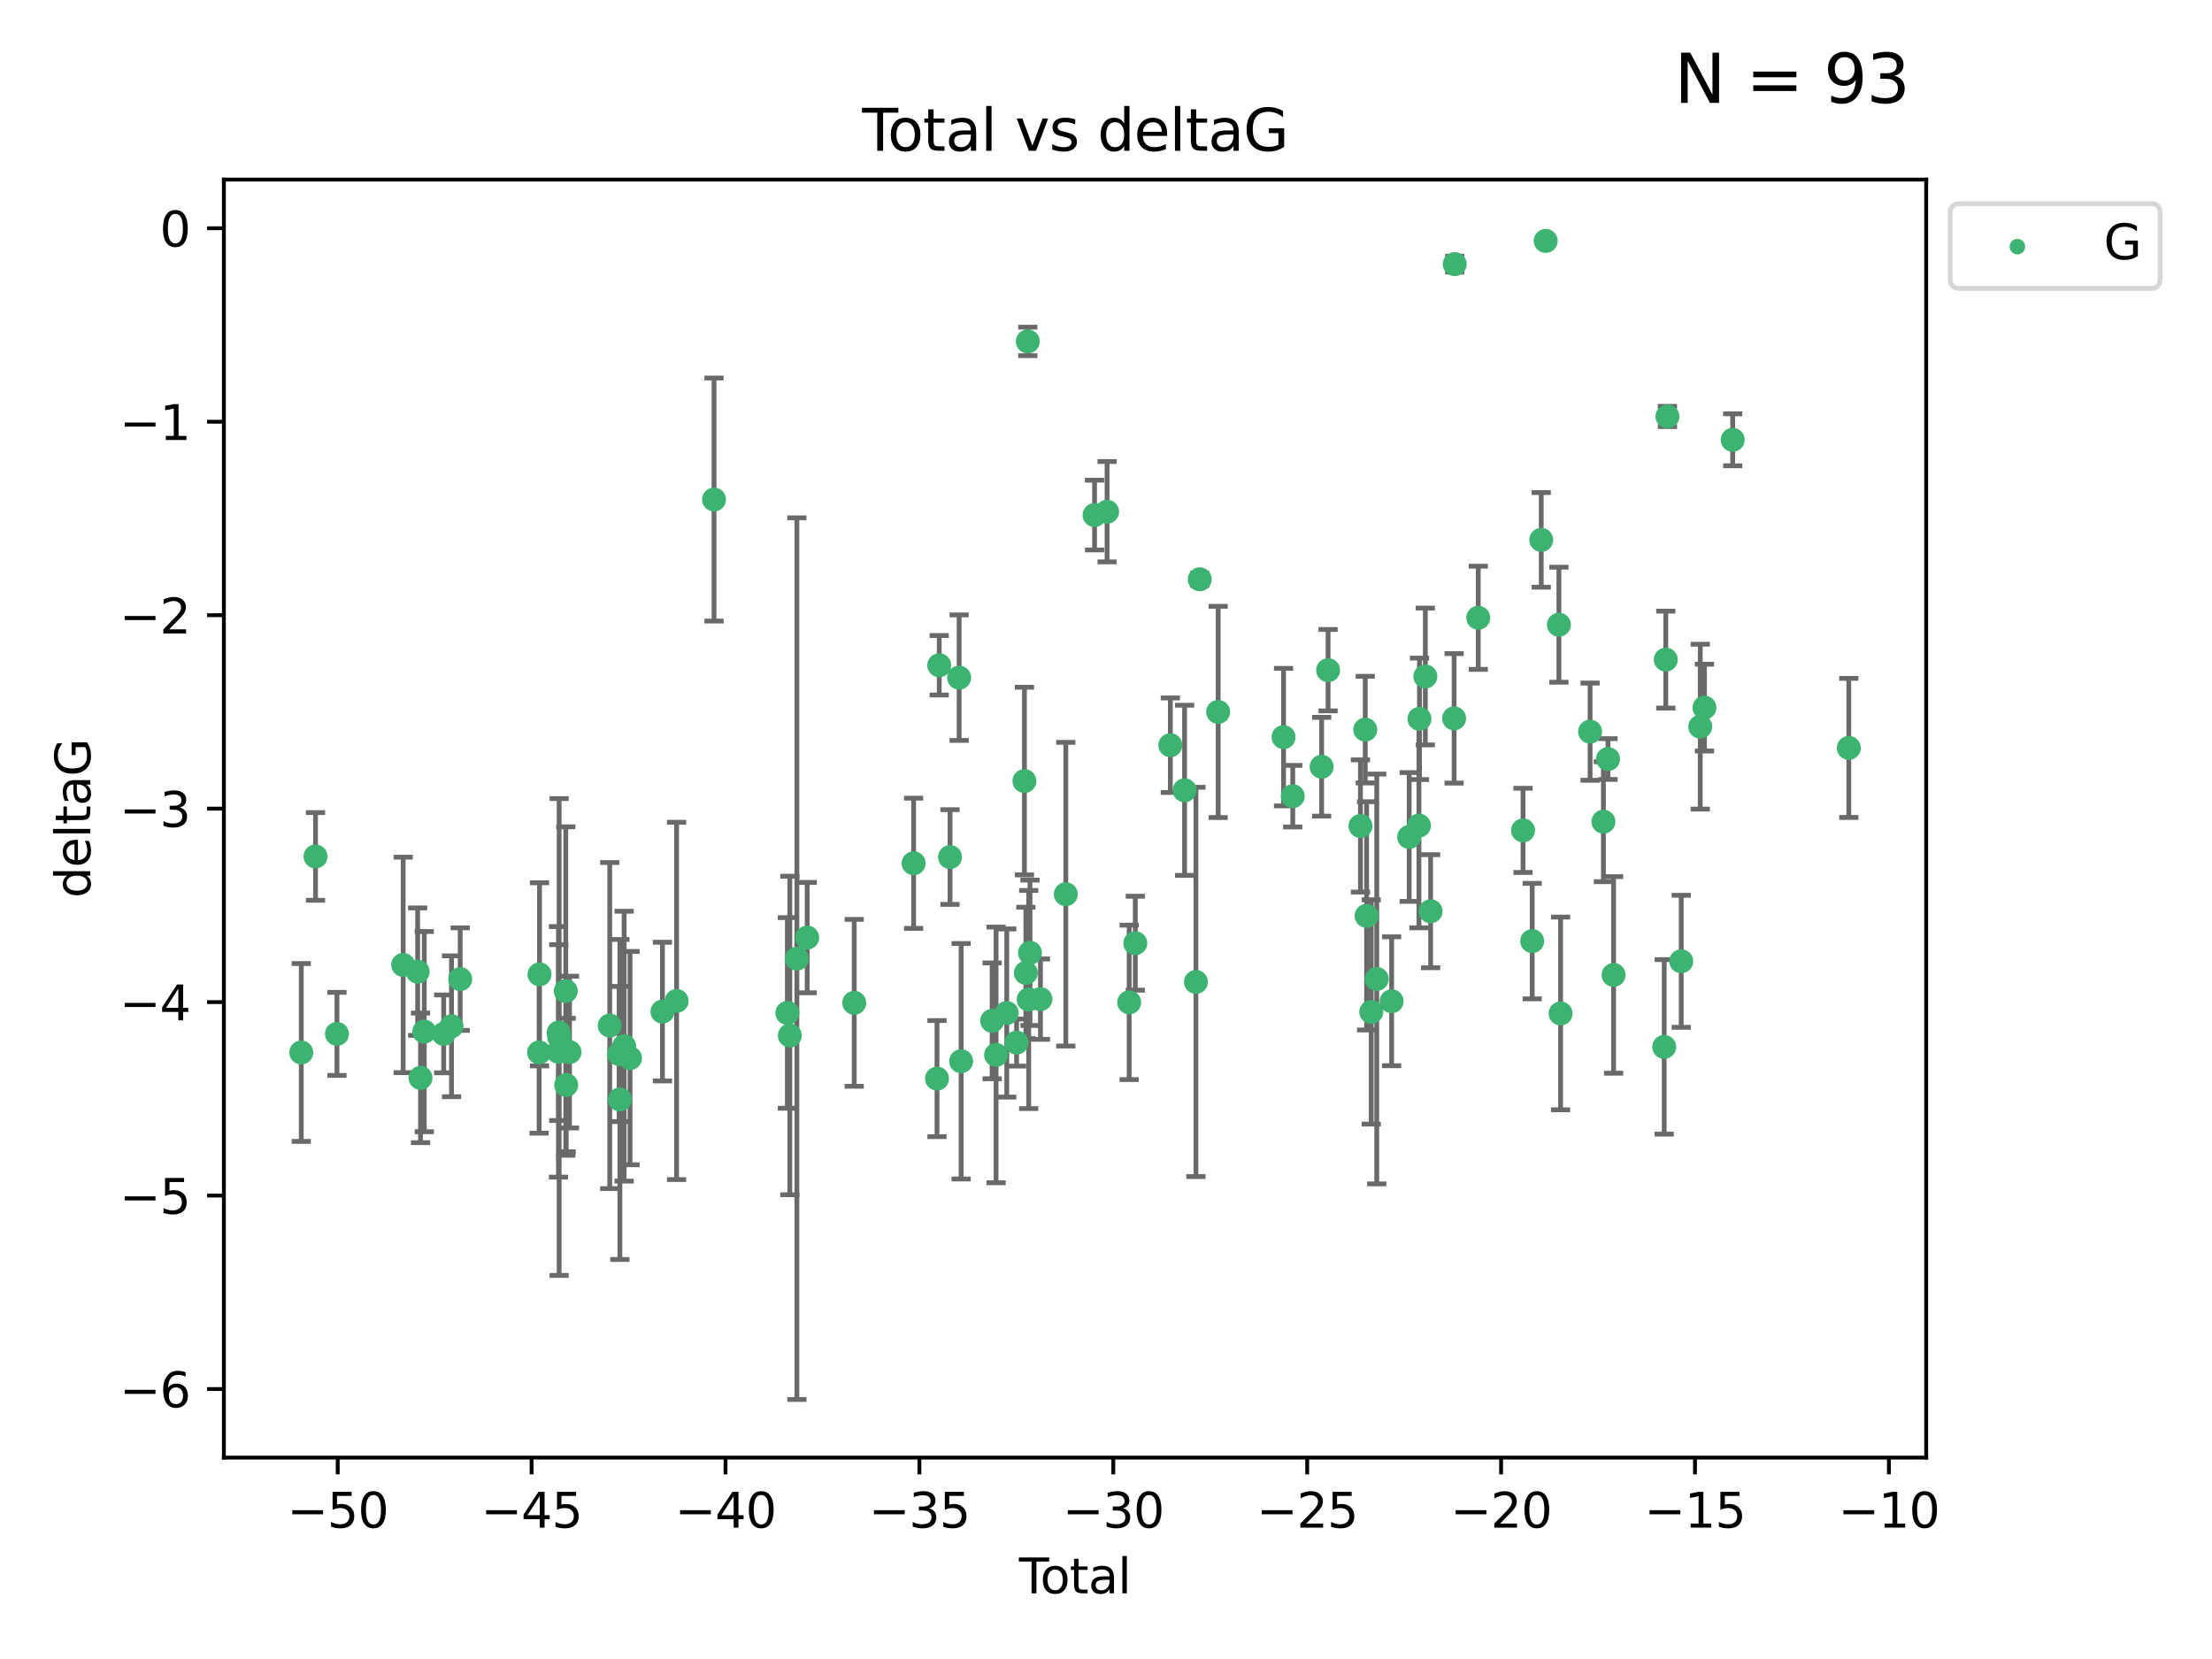 <?xml version="1.0" encoding="utf-8" standalone="no"?>
<!DOCTYPE svg PUBLIC "-//W3C//DTD SVG 1.1//EN"
  "http://www.w3.org/Graphics/SVG/1.1/DTD/svg11.dtd">
<svg xmlns:xlink="http://www.w3.org/1999/xlink" width="460.8pt" height="345.6pt" viewBox="0 0 460.8 345.6" xmlns="http://www.w3.org/2000/svg" version="1.1">
 <defs>
  <style type="text/css">*{stroke-linejoin: round; stroke-linecap: butt}</style>
 </defs>
 <g id="figure_1">
  <g id="patch_1">
   <path d="M 0 345.6 
L 460.8 345.6 
L 460.8 0 
L 0 0 
z
" style="fill: #ffffff"/>
  </g>
  <g id="axes_1">
   <g id="patch_2">
    <path d="M 46.64 303.64 
L 401.26 303.64 
L 401.26 37.411 
L 46.64 37.411 
z
" style="fill: #ffffff"/>
   </g>
   <g id="PathCollection_1">
    <defs>
     <path id="ma0d2a0e68a" d="M 0 1.118 
C 0.297 1.118 0.581 1 0.791 0.791 
C 1 0.581 1.118 0.297 1.118 0 
C 1.118 -0.297 1 -0.581 0.791 -0.791 
C 0.581 -1 0.297 -1.118 0 -1.118 
C -0.297 -1.118 -0.581 -1 -0.791 -0.791 
C -1 -0.581 -1.118 -0.297 -1.118 0 
C -1.118 0.297 -1 0.581 -0.791 0.791 
C -0.581 1 -0.297 1.118 0 1.118 
z
" style="stroke: #3cb371"/>
    </defs>
    <g clip-path="url(#pdd01f7519a)">
     <use xlink:href="#ma0d2a0e68a" x="62.759" y="219.25" style="fill: #3cb371; stroke: #3cb371"/>
     <use xlink:href="#ma0d2a0e68a" x="65.729" y="178.41" style="fill: #3cb371; stroke: #3cb371"/>
     <use xlink:href="#ma0d2a0e68a" x="70.192" y="215.378" style="fill: #3cb371; stroke: #3cb371"/>
     <use xlink:href="#ma0d2a0e68a" x="83.988" y="201.007" style="fill: #3cb371; stroke: #3cb371"/>
     <use xlink:href="#ma0d2a0e68a" x="87.006" y="202.412" style="fill: #3cb371; stroke: #3cb371"/>
     <use xlink:href="#ma0d2a0e68a" x="87.603" y="224.538" style="fill: #3cb371; stroke: #3cb371"/>
     <use xlink:href="#ma0d2a0e68a" x="88.385" y="214.904" style="fill: #3cb371; stroke: #3cb371"/>
     <use xlink:href="#ma0d2a0e68a" x="92.429" y="215.377" style="fill: #3cb371; stroke: #3cb371"/>
     <use xlink:href="#ma0d2a0e68a" x="94.057" y="213.795" style="fill: #3cb371; stroke: #3cb371"/>
     <use xlink:href="#ma0d2a0e68a" x="95.868" y="203.97" style="fill: #3cb371; stroke: #3cb371"/>
     <use xlink:href="#ma0d2a0e68a" x="112.31" y="219.248" style="fill: #3cb371; stroke: #3cb371"/>
     <use xlink:href="#ma0d2a0e68a" x="112.388" y="202.973" style="fill: #3cb371; stroke: #3cb371"/>
     <use xlink:href="#ma0d2a0e68a" x="116.337" y="219.117" style="fill: #3cb371; stroke: #3cb371"/>
     <use xlink:href="#ma0d2a0e68a" x="116.397" y="215.103" style="fill: #3cb371; stroke: #3cb371"/>
     <use xlink:href="#ma0d2a0e68a" x="116.48" y="216.027" style="fill: #3cb371; stroke: #3cb371"/>
     <use xlink:href="#ma0d2a0e68a" x="117.861" y="206.453" style="fill: #3cb371; stroke: #3cb371"/>
     <use xlink:href="#ma0d2a0e68a" x="117.947" y="226.033" style="fill: #3cb371; stroke: #3cb371"/>
     <use xlink:href="#ma0d2a0e68a" x="118.633" y="219.172" style="fill: #3cb371; stroke: #3cb371"/>
     <use xlink:href="#ma0d2a0e68a" x="127.015" y="213.643" style="fill: #3cb371; stroke: #3cb371"/>
     <use xlink:href="#ma0d2a0e68a" x="128.976" y="219.571" style="fill: #3cb371; stroke: #3cb371"/>
     <use xlink:href="#ma0d2a0e68a" x="129.134" y="229.041" style="fill: #3cb371; stroke: #3cb371"/>
     <use xlink:href="#ma0d2a0e68a" x="130.022" y="217.936" style="fill: #3cb371; stroke: #3cb371"/>
     <use xlink:href="#ma0d2a0e68a" x="131.246" y="220.421" style="fill: #3cb371; stroke: #3cb371"/>
     <use xlink:href="#ma0d2a0e68a" x="137.997" y="210.733" style="fill: #3cb371; stroke: #3cb371"/>
     <use xlink:href="#ma0d2a0e68a" x="140.946" y="208.513" style="fill: #3cb371; stroke: #3cb371"/>
     <use xlink:href="#ma0d2a0e68a" x="148.745" y="104.062" style="fill: #3cb371; stroke: #3cb371"/>
     <use xlink:href="#ma0d2a0e68a" x="164.025" y="211.011" style="fill: #3cb371; stroke: #3cb371"/>
     <use xlink:href="#ma0d2a0e68a" x="164.533" y="215.715" style="fill: #3cb371; stroke: #3cb371"/>
     <use xlink:href="#ma0d2a0e68a" x="166.005" y="199.706" style="fill: #3cb371; stroke: #3cb371"/>
     <use xlink:href="#ma0d2a0e68a" x="168.151" y="195.321" style="fill: #3cb371; stroke: #3cb371"/>
     <use xlink:href="#ma0d2a0e68a" x="177.949" y="208.91" style="fill: #3cb371; stroke: #3cb371"/>
     <use xlink:href="#ma0d2a0e68a" x="190.323" y="179.836" style="fill: #3cb371; stroke: #3cb371"/>
     <use xlink:href="#ma0d2a0e68a" x="195.194" y="224.692" style="fill: #3cb371; stroke: #3cb371"/>
     <use xlink:href="#ma0d2a0e68a" x="195.657" y="138.586" style="fill: #3cb371; stroke: #3cb371"/>
     <use xlink:href="#ma0d2a0e68a" x="197.908" y="178.535" style="fill: #3cb371; stroke: #3cb371"/>
     <use xlink:href="#ma0d2a0e68a" x="199.808" y="141.169" style="fill: #3cb371; stroke: #3cb371"/>
     <use xlink:href="#ma0d2a0e68a" x="200.225" y="221.075" style="fill: #3cb371; stroke: #3cb371"/>
     <use xlink:href="#ma0d2a0e68a" x="206.68" y="212.658" style="fill: #3cb371; stroke: #3cb371"/>
     <use xlink:href="#ma0d2a0e68a" x="207.502" y="219.754" style="fill: #3cb371; stroke: #3cb371"/>
     <use xlink:href="#ma0d2a0e68a" x="209.727" y="211.028" style="fill: #3cb371; stroke: #3cb371"/>
     <use xlink:href="#ma0d2a0e68a" x="211.772" y="217.186" style="fill: #3cb371; stroke: #3cb371"/>
     <use xlink:href="#ma0d2a0e68a" x="213.409" y="162.707" style="fill: #3cb371; stroke: #3cb371"/>
     <use xlink:href="#ma0d2a0e68a" x="213.705" y="202.673" style="fill: #3cb371; stroke: #3cb371"/>
     <use xlink:href="#ma0d2a0e68a" x="214.112" y="71.124" style="fill: #3cb371; stroke: #3cb371"/>
     <use xlink:href="#ma0d2a0e68a" x="214.295" y="208.213" style="fill: #3cb371; stroke: #3cb371"/>
     <use xlink:href="#ma0d2a0e68a" x="214.569" y="198.486" style="fill: #3cb371; stroke: #3cb371"/>
     <use xlink:href="#ma0d2a0e68a" x="216.744" y="208.135" style="fill: #3cb371; stroke: #3cb371"/>
     <use xlink:href="#ma0d2a0e68a" x="222.028" y="186.282" style="fill: #3cb371; stroke: #3cb371"/>
     <use xlink:href="#ma0d2a0e68a" x="228.015" y="107.299" style="fill: #3cb371; stroke: #3cb371"/>
     <use xlink:href="#ma0d2a0e68a" x="230.627" y="106.6" style="fill: #3cb371; stroke: #3cb371"/>
     <use xlink:href="#ma0d2a0e68a" x="235.227" y="208.813" style="fill: #3cb371; stroke: #3cb371"/>
     <use xlink:href="#ma0d2a0e68a" x="236.504" y="196.485" style="fill: #3cb371; stroke: #3cb371"/>
     <use xlink:href="#ma0d2a0e68a" x="243.804" y="155.236" style="fill: #3cb371; stroke: #3cb371"/>
     <use xlink:href="#ma0d2a0e68a" x="246.77" y="164.637" style="fill: #3cb371; stroke: #3cb371"/>
     <use xlink:href="#ma0d2a0e68a" x="249.135" y="204.555" style="fill: #3cb371; stroke: #3cb371"/>
     <use xlink:href="#ma0d2a0e68a" x="249.921" y="120.674" style="fill: #3cb371; stroke: #3cb371"/>
     <use xlink:href="#ma0d2a0e68a" x="253.766" y="148.305" style="fill: #3cb371; stroke: #3cb371"/>
     <use xlink:href="#ma0d2a0e68a" x="267.387" y="153.556" style="fill: #3cb371; stroke: #3cb371"/>
     <use xlink:href="#ma0d2a0e68a" x="269.303" y="165.856" style="fill: #3cb371; stroke: #3cb371"/>
     <use xlink:href="#ma0d2a0e68a" x="275.32" y="159.723" style="fill: #3cb371; stroke: #3cb371"/>
     <use xlink:href="#ma0d2a0e68a" x="276.667" y="139.612" style="fill: #3cb371; stroke: #3cb371"/>
     <use xlink:href="#ma0d2a0e68a" x="283.412" y="172.064" style="fill: #3cb371; stroke: #3cb371"/>
     <use xlink:href="#ma0d2a0e68a" x="284.407" y="151.994" style="fill: #3cb371; stroke: #3cb371"/>
     <use xlink:href="#ma0d2a0e68a" x="284.686" y="190.788" style="fill: #3cb371; stroke: #3cb371"/>
     <use xlink:href="#ma0d2a0e68a" x="285.653" y="210.803" style="fill: #3cb371; stroke: #3cb371"/>
     <use xlink:href="#ma0d2a0e68a" x="286.801" y="203.939" style="fill: #3cb371; stroke: #3cb371"/>
     <use xlink:href="#ma0d2a0e68a" x="289.901" y="208.579" style="fill: #3cb371; stroke: #3cb371"/>
     <use xlink:href="#ma0d2a0e68a" x="293.556" y="174.361" style="fill: #3cb371; stroke: #3cb371"/>
     <use xlink:href="#ma0d2a0e68a" x="295.593" y="171.987" style="fill: #3cb371; stroke: #3cb371"/>
     <use xlink:href="#ma0d2a0e68a" x="295.705" y="149.745" style="fill: #3cb371; stroke: #3cb371"/>
     <use xlink:href="#ma0d2a0e68a" x="296.923" y="140.924" style="fill: #3cb371; stroke: #3cb371"/>
     <use xlink:href="#ma0d2a0e68a" x="298.024" y="189.827" style="fill: #3cb371; stroke: #3cb371"/>
     <use xlink:href="#ma0d2a0e68a" x="302.917" y="149.648" style="fill: #3cb371; stroke: #3cb371"/>
     <use xlink:href="#ma0d2a0e68a" x="303.05" y="55.023" style="fill: #3cb371; stroke: #3cb371"/>
     <use xlink:href="#ma0d2a0e68a" x="307.949" y="128.696" style="fill: #3cb371; stroke: #3cb371"/>
     <use xlink:href="#ma0d2a0e68a" x="317.278" y="172.984" style="fill: #3cb371; stroke: #3cb371"/>
     <use xlink:href="#ma0d2a0e68a" x="319.185" y="196.048" style="fill: #3cb371; stroke: #3cb371"/>
     <use xlink:href="#ma0d2a0e68a" x="321.068" y="112.465" style="fill: #3cb371; stroke: #3cb371"/>
     <use xlink:href="#ma0d2a0e68a" x="322.001" y="50.185" style="fill: #3cb371; stroke: #3cb371"/>
     <use xlink:href="#ma0d2a0e68a" x="324.749" y="130.139" style="fill: #3cb371; stroke: #3cb371"/>
     <use xlink:href="#ma0d2a0e68a" x="325.096" y="211.12" style="fill: #3cb371; stroke: #3cb371"/>
     <use xlink:href="#ma0d2a0e68a" x="331.242" y="152.419" style="fill: #3cb371; stroke: #3cb371"/>
     <use xlink:href="#ma0d2a0e68a" x="334.021" y="171.172" style="fill: #3cb371; stroke: #3cb371"/>
     <use xlink:href="#ma0d2a0e68a" x="334.978" y="158.121" style="fill: #3cb371; stroke: #3cb371"/>
     <use xlink:href="#ma0d2a0e68a" x="336.139" y="203.091" style="fill: #3cb371; stroke: #3cb371"/>
     <use xlink:href="#ma0d2a0e68a" x="346.686" y="218.085" style="fill: #3cb371; stroke: #3cb371"/>
     <use xlink:href="#ma0d2a0e68a" x="347.013" y="137.408" style="fill: #3cb371; stroke: #3cb371"/>
     <use xlink:href="#ma0d2a0e68a" x="347.358" y="86.751" style="fill: #3cb371; stroke: #3cb371"/>
     <use xlink:href="#ma0d2a0e68a" x="350.23" y="200.254" style="fill: #3cb371; stroke: #3cb371"/>
     <use xlink:href="#ma0d2a0e68a" x="354.195" y="151.374" style="fill: #3cb371; stroke: #3cb371"/>
     <use xlink:href="#ma0d2a0e68a" x="355.07" y="147.408" style="fill: #3cb371; stroke: #3cb371"/>
     <use xlink:href="#ma0d2a0e68a" x="360.952" y="91.62" style="fill: #3cb371; stroke: #3cb371"/>
     <use xlink:href="#ma0d2a0e68a" x="385.141" y="155.804" style="fill: #3cb371; stroke: #3cb371"/>
    </g>
   </g>
   <g id="matplotlib.axis_1">
    <g id="xtick_1">
     <g id="line2d_1">
      <defs>
       <path id="m0a14016f28" d="M 0 0 
L 0 3.5 
" style="stroke: #000000; stroke-width: 0.8"/>
      </defs>
      <g>
       <use xlink:href="#m0a14016f28" x="70.352" y="303.64" style="stroke: #000000; stroke-width: 0.8"/>
      </g>
     </g>
     <g id="text_1">
      <!-- −50 -->
      <g transform="translate(59.8 318.238) scale(0.1 -0.1)">
       <defs>
        <path id="DejaVuSans-2212" d="M 678 2272 
L 4684 2272 
L 4684 1741 
L 678 1741 
L 678 2272 
z
" transform="scale(0.016)"/>
        <path id="DejaVuSans-35" d="M 691 4666 
L 3169 4666 
L 3169 4134 
L 1269 4134 
L 1269 2991 
Q 1406 3038 1543 3061 
Q 1681 3084 1819 3084 
Q 2600 3084 3056 2656 
Q 3513 2228 3513 1497 
Q 3513 744 3044 326 
Q 2575 -91 1722 -91 
Q 1428 -91 1123 -41 
Q 819 9 494 109 
L 494 744 
Q 775 591 1075 516 
Q 1375 441 1709 441 
Q 2250 441 2565 725 
Q 2881 1009 2881 1497 
Q 2881 1984 2565 2268 
Q 2250 2553 1709 2553 
Q 1456 2553 1204 2497 
Q 953 2441 691 2322 
L 691 4666 
z
" transform="scale(0.016)"/>
        <path id="DejaVuSans-30" d="M 2034 4250 
Q 1547 4250 1301 3770 
Q 1056 3291 1056 2328 
Q 1056 1369 1301 889 
Q 1547 409 2034 409 
Q 2525 409 2770 889 
Q 3016 1369 3016 2328 
Q 3016 3291 2770 3770 
Q 2525 4250 2034 4250 
z
M 2034 4750 
Q 2819 4750 3233 4129 
Q 3647 3509 3647 2328 
Q 3647 1150 3233 529 
Q 2819 -91 2034 -91 
Q 1250 -91 836 529 
Q 422 1150 422 2328 
Q 422 3509 836 4129 
Q 1250 4750 2034 4750 
z
" transform="scale(0.016)"/>
       </defs>
       <use xlink:href="#DejaVuSans-2212"/>
       <use xlink:href="#DejaVuSans-35" x="83.789"/>
       <use xlink:href="#DejaVuSans-30" x="147.412"/>
      </g>
     </g>
    </g>
    <g id="xtick_2">
     <g id="line2d_2">
      <g>
       <use xlink:href="#m0a14016f28" x="110.744" y="303.64" style="stroke: #000000; stroke-width: 0.8"/>
      </g>
     </g>
     <g id="text_2">
      <!-- −45 -->
      <g transform="translate(100.192 318.238) scale(0.1 -0.1)">
       <defs>
        <path id="DejaVuSans-34" d="M 2419 4116 
L 825 1625 
L 2419 1625 
L 2419 4116 
z
M 2253 4666 
L 3047 4666 
L 3047 1625 
L 3713 1625 
L 3713 1100 
L 3047 1100 
L 3047 0 
L 2419 0 
L 2419 1100 
L 313 1100 
L 313 1709 
L 2253 4666 
z
" transform="scale(0.016)"/>
       </defs>
       <use xlink:href="#DejaVuSans-2212"/>
       <use xlink:href="#DejaVuSans-34" x="83.789"/>
       <use xlink:href="#DejaVuSans-35" x="147.412"/>
      </g>
     </g>
    </g>
    <g id="xtick_3">
     <g id="line2d_3">
      <g>
       <use xlink:href="#m0a14016f28" x="151.136" y="303.64" style="stroke: #000000; stroke-width: 0.8"/>
      </g>
     </g>
     <g id="text_3">
      <!-- −40 -->
      <g transform="translate(140.584 318.238) scale(0.1 -0.1)">
       <use xlink:href="#DejaVuSans-2212"/>
       <use xlink:href="#DejaVuSans-34" x="83.789"/>
       <use xlink:href="#DejaVuSans-30" x="147.412"/>
      </g>
     </g>
    </g>
    <g id="xtick_4">
     <g id="line2d_4">
      <g>
       <use xlink:href="#m0a14016f28" x="191.528" y="303.64" style="stroke: #000000; stroke-width: 0.8"/>
      </g>
     </g>
     <g id="text_4">
      <!-- −35 -->
      <g transform="translate(180.976 318.238) scale(0.1 -0.1)">
       <defs>
        <path id="DejaVuSans-33" d="M 2597 2516 
Q 3050 2419 3304 2112 
Q 3559 1806 3559 1356 
Q 3559 666 3084 287 
Q 2609 -91 1734 -91 
Q 1441 -91 1130 -33 
Q 819 25 488 141 
L 488 750 
Q 750 597 1062 519 
Q 1375 441 1716 441 
Q 2309 441 2620 675 
Q 2931 909 2931 1356 
Q 2931 1769 2642 2001 
Q 2353 2234 1838 2234 
L 1294 2234 
L 1294 2753 
L 1863 2753 
Q 2328 2753 2575 2939 
Q 2822 3125 2822 3475 
Q 2822 3834 2567 4026 
Q 2313 4219 1838 4219 
Q 1578 4219 1281 4162 
Q 984 4106 628 3988 
L 628 4550 
Q 988 4650 1302 4700 
Q 1616 4750 1894 4750 
Q 2613 4750 3031 4423 
Q 3450 4097 3450 3541 
Q 3450 3153 3228 2886 
Q 3006 2619 2597 2516 
z
" transform="scale(0.016)"/>
       </defs>
       <use xlink:href="#DejaVuSans-2212"/>
       <use xlink:href="#DejaVuSans-33" x="83.789"/>
       <use xlink:href="#DejaVuSans-35" x="147.412"/>
      </g>
     </g>
    </g>
    <g id="xtick_5">
     <g id="line2d_5">
      <g>
       <use xlink:href="#m0a14016f28" x="231.921" y="303.64" style="stroke: #000000; stroke-width: 0.8"/>
      </g>
     </g>
     <g id="text_5">
      <!-- −30 -->
      <g transform="translate(221.368 318.238) scale(0.1 -0.1)">
       <use xlink:href="#DejaVuSans-2212"/>
       <use xlink:href="#DejaVuSans-33" x="83.789"/>
       <use xlink:href="#DejaVuSans-30" x="147.412"/>
      </g>
     </g>
    </g>
    <g id="xtick_6">
     <g id="line2d_6">
      <g>
       <use xlink:href="#m0a14016f28" x="272.313" y="303.64" style="stroke: #000000; stroke-width: 0.8"/>
      </g>
     </g>
     <g id="text_6">
      <!-- −25 -->
      <g transform="translate(261.76 318.238) scale(0.1 -0.1)">
       <defs>
        <path id="DejaVuSans-32" d="M 1228 531 
L 3431 531 
L 3431 0 
L 469 0 
L 469 531 
Q 828 903 1448 1529 
Q 2069 2156 2228 2338 
Q 2531 2678 2651 2914 
Q 2772 3150 2772 3378 
Q 2772 3750 2511 3984 
Q 2250 4219 1831 4219 
Q 1534 4219 1204 4116 
Q 875 4013 500 3803 
L 500 4441 
Q 881 4594 1212 4672 
Q 1544 4750 1819 4750 
Q 2544 4750 2975 4387 
Q 3406 4025 3406 3419 
Q 3406 3131 3298 2873 
Q 3191 2616 2906 2266 
Q 2828 2175 2409 1742 
Q 1991 1309 1228 531 
z
" transform="scale(0.016)"/>
       </defs>
       <use xlink:href="#DejaVuSans-2212"/>
       <use xlink:href="#DejaVuSans-32" x="83.789"/>
       <use xlink:href="#DejaVuSans-35" x="147.412"/>
      </g>
     </g>
    </g>
    <g id="xtick_7">
     <g id="line2d_7">
      <g>
       <use xlink:href="#m0a14016f28" x="312.705" y="303.64" style="stroke: #000000; stroke-width: 0.8"/>
      </g>
     </g>
     <g id="text_7">
      <!-- −20 -->
      <g transform="translate(302.153 318.238) scale(0.1 -0.1)">
       <use xlink:href="#DejaVuSans-2212"/>
       <use xlink:href="#DejaVuSans-32" x="83.789"/>
       <use xlink:href="#DejaVuSans-30" x="147.412"/>
      </g>
     </g>
    </g>
    <g id="xtick_8">
     <g id="line2d_8">
      <g>
       <use xlink:href="#m0a14016f28" x="353.097" y="303.64" style="stroke: #000000; stroke-width: 0.8"/>
      </g>
     </g>
     <g id="text_8">
      <!-- −15 -->
      <g transform="translate(342.545 318.238) scale(0.1 -0.1)">
       <defs>
        <path id="DejaVuSans-31" d="M 794 531 
L 1825 531 
L 1825 4091 
L 703 3866 
L 703 4441 
L 1819 4666 
L 2450 4666 
L 2450 531 
L 3481 531 
L 3481 0 
L 794 0 
L 794 531 
z
" transform="scale(0.016)"/>
       </defs>
       <use xlink:href="#DejaVuSans-2212"/>
       <use xlink:href="#DejaVuSans-31" x="83.789"/>
       <use xlink:href="#DejaVuSans-35" x="147.412"/>
      </g>
     </g>
    </g>
    <g id="xtick_9">
     <g id="line2d_9">
      <g>
       <use xlink:href="#m0a14016f28" x="393.489" y="303.64" style="stroke: #000000; stroke-width: 0.8"/>
      </g>
     </g>
     <g id="text_9">
      <!-- −10 -->
      <g transform="translate(382.937 318.238) scale(0.1 -0.1)">
       <use xlink:href="#DejaVuSans-2212"/>
       <use xlink:href="#DejaVuSans-31" x="83.789"/>
       <use xlink:href="#DejaVuSans-30" x="147.412"/>
      </g>
     </g>
    </g>
    <g id="text_10">
     <!-- Total -->
     <g transform="translate(212.273 331.917) scale(0.1 -0.1)">
      <defs>
       <path id="DejaVuSans-54" d="M -19 4666 
L 3928 4666 
L 3928 4134 
L 2272 4134 
L 2272 0 
L 1638 0 
L 1638 4134 
L -19 4134 
L -19 4666 
z
" transform="scale(0.016)"/>
       <path id="DejaVuSans-6f" d="M 1959 3097 
Q 1497 3097 1228 2736 
Q 959 2375 959 1747 
Q 959 1119 1226 758 
Q 1494 397 1959 397 
Q 2419 397 2687 759 
Q 2956 1122 2956 1747 
Q 2956 2369 2687 2733 
Q 2419 3097 1959 3097 
z
M 1959 3584 
Q 2709 3584 3137 3096 
Q 3566 2609 3566 1747 
Q 3566 888 3137 398 
Q 2709 -91 1959 -91 
Q 1206 -91 779 398 
Q 353 888 353 1747 
Q 353 2609 779 3096 
Q 1206 3584 1959 3584 
z
" transform="scale(0.016)"/>
       <path id="DejaVuSans-74" d="M 1172 4494 
L 1172 3500 
L 2356 3500 
L 2356 3053 
L 1172 3053 
L 1172 1153 
Q 1172 725 1289 603 
Q 1406 481 1766 481 
L 2356 481 
L 2356 0 
L 1766 0 
Q 1100 0 847 248 
Q 594 497 594 1153 
L 594 3053 
L 172 3053 
L 172 3500 
L 594 3500 
L 594 4494 
L 1172 4494 
z
" transform="scale(0.016)"/>
       <path id="DejaVuSans-61" d="M 2194 1759 
Q 1497 1759 1228 1600 
Q 959 1441 959 1056 
Q 959 750 1161 570 
Q 1363 391 1709 391 
Q 2188 391 2477 730 
Q 2766 1069 2766 1631 
L 2766 1759 
L 2194 1759 
z
M 3341 1997 
L 3341 0 
L 2766 0 
L 2766 531 
Q 2569 213 2275 61 
Q 1981 -91 1556 -91 
Q 1019 -91 701 211 
Q 384 513 384 1019 
Q 384 1609 779 1909 
Q 1175 2209 1959 2209 
L 2766 2209 
L 2766 2266 
Q 2766 2663 2505 2880 
Q 2244 3097 1772 3097 
Q 1472 3097 1187 3025 
Q 903 2953 641 2809 
L 641 3341 
Q 956 3463 1253 3523 
Q 1550 3584 1831 3584 
Q 2591 3584 2966 3190 
Q 3341 2797 3341 1997 
z
" transform="scale(0.016)"/>
       <path id="DejaVuSans-6c" d="M 603 4863 
L 1178 4863 
L 1178 0 
L 603 0 
L 603 4863 
z
" transform="scale(0.016)"/>
      </defs>
      <use xlink:href="#DejaVuSans-54"/>
      <use xlink:href="#DejaVuSans-6f" x="44.084"/>
      <use xlink:href="#DejaVuSans-74" x="105.266"/>
      <use xlink:href="#DejaVuSans-61" x="144.475"/>
      <use xlink:href="#DejaVuSans-6c" x="205.754"/>
     </g>
    </g>
   </g>
   <g id="matplotlib.axis_2">
    <g id="ytick_1">
     <g id="line2d_10">
      <defs>
       <path id="m3ed580e396" d="M 0 0 
L -3.5 0 
" style="stroke: #000000; stroke-width: 0.8"/>
      </defs>
      <g>
       <use xlink:href="#m3ed580e396" x="46.64" y="289.36" style="stroke: #000000; stroke-width: 0.8"/>
      </g>
     </g>
     <g id="text_11">
      <!-- −6 -->
      <g transform="translate(24.898 293.159) scale(0.1 -0.1)">
       <defs>
        <path id="DejaVuSans-36" d="M 2113 2584 
Q 1688 2584 1439 2293 
Q 1191 2003 1191 1497 
Q 1191 994 1439 701 
Q 1688 409 2113 409 
Q 2538 409 2786 701 
Q 3034 994 3034 1497 
Q 3034 2003 2786 2293 
Q 2538 2584 2113 2584 
z
M 3366 4563 
L 3366 3988 
Q 3128 4100 2886 4159 
Q 2644 4219 2406 4219 
Q 1781 4219 1451 3797 
Q 1122 3375 1075 2522 
Q 1259 2794 1537 2939 
Q 1816 3084 2150 3084 
Q 2853 3084 3261 2657 
Q 3669 2231 3669 1497 
Q 3669 778 3244 343 
Q 2819 -91 2113 -91 
Q 1303 -91 875 529 
Q 447 1150 447 2328 
Q 447 3434 972 4092 
Q 1497 4750 2381 4750 
Q 2619 4750 2861 4703 
Q 3103 4656 3366 4563 
z
" transform="scale(0.016)"/>
       </defs>
       <use xlink:href="#DejaVuSans-2212"/>
       <use xlink:href="#DejaVuSans-36" x="83.789"/>
      </g>
     </g>
    </g>
    <g id="ytick_2">
     <g id="line2d_11">
      <g>
       <use xlink:href="#m3ed580e396" x="46.64" y="249.059" style="stroke: #000000; stroke-width: 0.8"/>
      </g>
     </g>
     <g id="text_12">
      <!-- −5 -->
      <g transform="translate(24.898 252.858) scale(0.1 -0.1)">
       <use xlink:href="#DejaVuSans-2212"/>
       <use xlink:href="#DejaVuSans-35" x="83.789"/>
      </g>
     </g>
    </g>
    <g id="ytick_3">
     <g id="line2d_12">
      <g>
       <use xlink:href="#m3ed580e396" x="46.64" y="208.758" style="stroke: #000000; stroke-width: 0.8"/>
      </g>
     </g>
     <g id="text_13">
      <!-- −4 -->
      <g transform="translate(24.898 212.557) scale(0.1 -0.1)">
       <use xlink:href="#DejaVuSans-2212"/>
       <use xlink:href="#DejaVuSans-34" x="83.789"/>
      </g>
     </g>
    </g>
    <g id="ytick_4">
     <g id="line2d_13">
      <g>
       <use xlink:href="#m3ed580e396" x="46.64" y="168.457" style="stroke: #000000; stroke-width: 0.8"/>
      </g>
     </g>
     <g id="text_14">
      <!-- −3 -->
      <g transform="translate(24.898 172.256) scale(0.1 -0.1)">
       <use xlink:href="#DejaVuSans-2212"/>
       <use xlink:href="#DejaVuSans-33" x="83.789"/>
      </g>
     </g>
    </g>
    <g id="ytick_5">
     <g id="line2d_14">
      <g>
       <use xlink:href="#m3ed580e396" x="46.64" y="128.155" style="stroke: #000000; stroke-width: 0.8"/>
      </g>
     </g>
     <g id="text_15">
      <!-- −2 -->
      <g transform="translate(24.898 131.955) scale(0.1 -0.1)">
       <use xlink:href="#DejaVuSans-2212"/>
       <use xlink:href="#DejaVuSans-32" x="83.789"/>
      </g>
     </g>
    </g>
    <g id="ytick_6">
     <g id="line2d_15">
      <g>
       <use xlink:href="#m3ed580e396" x="46.64" y="87.854" style="stroke: #000000; stroke-width: 0.8"/>
      </g>
     </g>
     <g id="text_16">
      <!-- −1 -->
      <g transform="translate(24.898 91.653) scale(0.1 -0.1)">
       <use xlink:href="#DejaVuSans-2212"/>
       <use xlink:href="#DejaVuSans-31" x="83.789"/>
      </g>
     </g>
    </g>
    <g id="ytick_7">
     <g id="line2d_16">
      <g>
       <use xlink:href="#m3ed580e396" x="46.64" y="47.553" style="stroke: #000000; stroke-width: 0.8"/>
      </g>
     </g>
     <g id="text_17">
      <!-- 0 -->
      <g transform="translate(33.278 51.352) scale(0.1 -0.1)">
       <use xlink:href="#DejaVuSans-30"/>
      </g>
     </g>
    </g>
    <g id="text_18">
     <!-- deltaG -->
     <g transform="translate(18.818 187.064) rotate(-90) scale(0.1 -0.1)">
      <defs>
       <path id="DejaVuSans-64" d="M 2906 2969 
L 2906 4863 
L 3481 4863 
L 3481 0 
L 2906 0 
L 2906 525 
Q 2725 213 2448 61 
Q 2172 -91 1784 -91 
Q 1150 -91 751 415 
Q 353 922 353 1747 
Q 353 2572 751 3078 
Q 1150 3584 1784 3584 
Q 2172 3584 2448 3432 
Q 2725 3281 2906 2969 
z
M 947 1747 
Q 947 1113 1208 752 
Q 1469 391 1925 391 
Q 2381 391 2643 752 
Q 2906 1113 2906 1747 
Q 2906 2381 2643 2742 
Q 2381 3103 1925 3103 
Q 1469 3103 1208 2742 
Q 947 2381 947 1747 
z
" transform="scale(0.016)"/>
       <path id="DejaVuSans-65" d="M 3597 1894 
L 3597 1613 
L 953 1613 
Q 991 1019 1311 708 
Q 1631 397 2203 397 
Q 2534 397 2845 478 
Q 3156 559 3463 722 
L 3463 178 
Q 3153 47 2828 -22 
Q 2503 -91 2169 -91 
Q 1331 -91 842 396 
Q 353 884 353 1716 
Q 353 2575 817 3079 
Q 1281 3584 2069 3584 
Q 2775 3584 3186 3129 
Q 3597 2675 3597 1894 
z
M 3022 2063 
Q 3016 2534 2758 2815 
Q 2500 3097 2075 3097 
Q 1594 3097 1305 2825 
Q 1016 2553 972 2059 
L 3022 2063 
z
" transform="scale(0.016)"/>
       <path id="DejaVuSans-47" d="M 3809 666 
L 3809 1919 
L 2778 1919 
L 2778 2438 
L 4434 2438 
L 4434 434 
Q 4069 175 3628 42 
Q 3188 -91 2688 -91 
Q 1594 -91 976 548 
Q 359 1188 359 2328 
Q 359 3472 976 4111 
Q 1594 4750 2688 4750 
Q 3144 4750 3555 4637 
Q 3966 4525 4313 4306 
L 4313 3634 
Q 3963 3931 3569 4081 
Q 3175 4231 2741 4231 
Q 1884 4231 1454 3753 
Q 1025 3275 1025 2328 
Q 1025 1384 1454 906 
Q 1884 428 2741 428 
Q 3075 428 3337 486 
Q 3600 544 3809 666 
z
" transform="scale(0.016)"/>
      </defs>
      <use xlink:href="#DejaVuSans-64"/>
      <use xlink:href="#DejaVuSans-65" x="63.477"/>
      <use xlink:href="#DejaVuSans-6c" x="125"/>
      <use xlink:href="#DejaVuSans-74" x="152.783"/>
      <use xlink:href="#DejaVuSans-61" x="191.992"/>
      <use xlink:href="#DejaVuSans-47" x="253.271"/>
     </g>
    </g>
   </g>
   <g id="LineCollection_1">
    <path d="M 62.759 237.773 
L 62.759 200.726 
" clip-path="url(#pdd01f7519a)" style="fill: none; stroke: #696969"/>
    <path d="M 65.729 187.546 
L 65.729 169.274 
" clip-path="url(#pdd01f7519a)" style="fill: none; stroke: #696969"/>
    <path d="M 70.192 224.03 
L 70.192 206.726 
" clip-path="url(#pdd01f7519a)" style="fill: none; stroke: #696969"/>
    <path d="M 83.988 223.454 
L 83.988 178.56 
" clip-path="url(#pdd01f7519a)" style="fill: none; stroke: #696969"/>
    <path d="M 87.006 215.686 
L 87.006 189.137 
" clip-path="url(#pdd01f7519a)" style="fill: none; stroke: #696969"/>
    <path d="M 87.603 238.039 
L 87.603 211.036 
" clip-path="url(#pdd01f7519a)" style="fill: none; stroke: #696969"/>
    <path d="M 88.385 235.758 
L 88.385 194.05 
" clip-path="url(#pdd01f7519a)" style="fill: none; stroke: #696969"/>
    <path d="M 92.429 223.49 
L 92.429 207.264 
" clip-path="url(#pdd01f7519a)" style="fill: none; stroke: #696969"/>
    <path d="M 94.057 228.468 
L 94.057 199.122 
" clip-path="url(#pdd01f7519a)" style="fill: none; stroke: #696969"/>
    <path d="M 95.868 214.654 
L 95.868 193.286 
" clip-path="url(#pdd01f7519a)" style="fill: none; stroke: #696969"/>
    <path d="M 112.31 236.055 
L 112.31 202.44 
" clip-path="url(#pdd01f7519a)" style="fill: none; stroke: #696969"/>
    <path d="M 112.388 222.047 
L 112.388 183.9 
" clip-path="url(#pdd01f7519a)" style="fill: none; stroke: #696969"/>
    <path d="M 116.337 245.215 
L 116.337 193.019 
" clip-path="url(#pdd01f7519a)" style="fill: none; stroke: #696969"/>
    <path d="M 116.397 233.42 
L 116.397 196.786 
" clip-path="url(#pdd01f7519a)" style="fill: none; stroke: #696969"/>
    <path d="M 116.48 265.691 
L 116.48 166.364 
" clip-path="url(#pdd01f7519a)" style="fill: none; stroke: #696969"/>
    <path d="M 117.861 240.663 
L 117.861 172.243 
" clip-path="url(#pdd01f7519a)" style="fill: none; stroke: #696969"/>
    <path d="M 117.947 239.935 
L 117.947 212.13 
" clip-path="url(#pdd01f7519a)" style="fill: none; stroke: #696969"/>
    <path d="M 118.633 234.98 
L 118.633 203.364 
" clip-path="url(#pdd01f7519a)" style="fill: none; stroke: #696969"/>
    <path d="M 127.015 247.607 
L 127.015 179.678 
" clip-path="url(#pdd01f7519a)" style="fill: none; stroke: #696969"/>
    <path d="M 128.976 233.653 
L 128.976 205.49 
" clip-path="url(#pdd01f7519a)" style="fill: none; stroke: #696969"/>
    <path d="M 129.134 262.375 
L 129.134 195.707 
" clip-path="url(#pdd01f7519a)" style="fill: none; stroke: #696969"/>
    <path d="M 130.022 246.041 
L 130.022 189.831 
" clip-path="url(#pdd01f7519a)" style="fill: none; stroke: #696969"/>
    <path d="M 131.246 242.644 
L 131.246 198.198 
" clip-path="url(#pdd01f7519a)" style="fill: none; stroke: #696969"/>
    <path d="M 137.997 225.178 
L 137.997 196.288 
" clip-path="url(#pdd01f7519a)" style="fill: none; stroke: #696969"/>
    <path d="M 140.946 245.73 
L 140.946 171.297 
" clip-path="url(#pdd01f7519a)" style="fill: none; stroke: #696969"/>
    <path d="M 148.745 129.377 
L 148.745 78.748 
" clip-path="url(#pdd01f7519a)" style="fill: none; stroke: #696969"/>
    <path d="M 164.025 230.867 
L 164.025 191.154 
" clip-path="url(#pdd01f7519a)" style="fill: none; stroke: #696969"/>
    <path d="M 164.533 248.89 
L 164.533 182.54 
" clip-path="url(#pdd01f7519a)" style="fill: none; stroke: #696969"/>
    <path d="M 166.005 291.539 
L 166.005 107.874 
" clip-path="url(#pdd01f7519a)" style="fill: none; stroke: #696969"/>
    <path d="M 168.151 206.814 
L 168.151 183.828 
" clip-path="url(#pdd01f7519a)" style="fill: none; stroke: #696969"/>
    <path d="M 177.949 226.292 
L 177.949 191.529 
" clip-path="url(#pdd01f7519a)" style="fill: none; stroke: #696969"/>
    <path d="M 190.323 193.4 
L 190.323 166.272 
" clip-path="url(#pdd01f7519a)" style="fill: none; stroke: #696969"/>
    <path d="M 195.194 236.78 
L 195.194 212.604 
" clip-path="url(#pdd01f7519a)" style="fill: none; stroke: #696969"/>
    <path d="M 195.657 144.783 
L 195.657 132.39 
" clip-path="url(#pdd01f7519a)" style="fill: none; stroke: #696969"/>
    <path d="M 197.908 188.399 
L 197.908 168.67 
" clip-path="url(#pdd01f7519a)" style="fill: none; stroke: #696969"/>
    <path d="M 199.808 154.244 
L 199.808 128.095 
" clip-path="url(#pdd01f7519a)" style="fill: none; stroke: #696969"/>
    <path d="M 200.225 245.6 
L 200.225 196.55 
" clip-path="url(#pdd01f7519a)" style="fill: none; stroke: #696969"/>
    <path d="M 206.68 224.723 
L 206.68 200.594 
" clip-path="url(#pdd01f7519a)" style="fill: none; stroke: #696969"/>
    <path d="M 207.502 246.385 
L 207.502 193.124 
" clip-path="url(#pdd01f7519a)" style="fill: none; stroke: #696969"/>
    <path d="M 209.727 228.543 
L 209.727 193.512 
" clip-path="url(#pdd01f7519a)" style="fill: none; stroke: #696969"/>
    <path d="M 211.772 222.091 
L 211.772 212.28 
" clip-path="url(#pdd01f7519a)" style="fill: none; stroke: #696969"/>
    <path d="M 213.409 182.254 
L 213.409 143.16 
" clip-path="url(#pdd01f7519a)" style="fill: none; stroke: #696969"/>
    <path d="M 213.705 216.354 
L 213.705 188.993 
" clip-path="url(#pdd01f7519a)" style="fill: none; stroke: #696969"/>
    <path d="M 214.112 74.091 
L 214.112 68.158 
" clip-path="url(#pdd01f7519a)" style="fill: none; stroke: #696969"/>
    <path d="M 214.295 230.934 
L 214.295 185.492 
" clip-path="url(#pdd01f7519a)" style="fill: none; stroke: #696969"/>
    <path d="M 214.569 213.628 
L 214.569 183.343 
" clip-path="url(#pdd01f7519a)" style="fill: none; stroke: #696969"/>
    <path d="M 216.744 216.506 
L 216.744 199.764 
" clip-path="url(#pdd01f7519a)" style="fill: none; stroke: #696969"/>
    <path d="M 222.028 217.911 
L 222.028 154.653 
" clip-path="url(#pdd01f7519a)" style="fill: none; stroke: #696969"/>
    <path d="M 228.015 114.564 
L 228.015 100.033 
" clip-path="url(#pdd01f7519a)" style="fill: none; stroke: #696969"/>
    <path d="M 230.627 117.051 
L 230.627 96.15 
" clip-path="url(#pdd01f7519a)" style="fill: none; stroke: #696969"/>
    <path d="M 235.227 224.901 
L 235.227 192.726 
" clip-path="url(#pdd01f7519a)" style="fill: none; stroke: #696969"/>
    <path d="M 236.504 206.267 
L 236.504 186.704 
" clip-path="url(#pdd01f7519a)" style="fill: none; stroke: #696969"/>
    <path d="M 243.804 165.083 
L 243.804 145.39 
" clip-path="url(#pdd01f7519a)" style="fill: none; stroke: #696969"/>
    <path d="M 246.77 182.362 
L 246.77 146.912 
" clip-path="url(#pdd01f7519a)" style="fill: none; stroke: #696969"/>
    <path d="M 249.135 245.106 
L 249.135 164.004 
" clip-path="url(#pdd01f7519a)" style="fill: none; stroke: #696969"/>
    <path d="M 249.921 121.946 
L 249.921 119.402 
" clip-path="url(#pdd01f7519a)" style="fill: none; stroke: #696969"/>
    <path d="M 253.766 170.305 
L 253.766 126.304 
" clip-path="url(#pdd01f7519a)" style="fill: none; stroke: #696969"/>
    <path d="M 267.387 167.883 
L 267.387 139.229 
" clip-path="url(#pdd01f7519a)" style="fill: none; stroke: #696969"/>
    <path d="M 269.303 172.272 
L 269.303 159.439 
" clip-path="url(#pdd01f7519a)" style="fill: none; stroke: #696969"/>
    <path d="M 275.32 170.011 
L 275.32 149.436 
" clip-path="url(#pdd01f7519a)" style="fill: none; stroke: #696969"/>
    <path d="M 276.667 148.092 
L 276.667 131.131 
" clip-path="url(#pdd01f7519a)" style="fill: none; stroke: #696969"/>
    <path d="M 283.412 185.834 
L 283.412 158.293 
" clip-path="url(#pdd01f7519a)" style="fill: none; stroke: #696969"/>
    <path d="M 284.407 163.099 
L 284.407 140.889 
" clip-path="url(#pdd01f7519a)" style="fill: none; stroke: #696969"/>
    <path d="M 284.686 214.565 
L 284.686 167.011 
" clip-path="url(#pdd01f7519a)" style="fill: none; stroke: #696969"/>
    <path d="M 285.653 234.166 
L 285.653 187.44 
" clip-path="url(#pdd01f7519a)" style="fill: none; stroke: #696969"/>
    <path d="M 286.801 246.623 
L 286.801 161.254 
" clip-path="url(#pdd01f7519a)" style="fill: none; stroke: #696969"/>
    <path d="M 289.901 222.008 
L 289.901 195.151 
" clip-path="url(#pdd01f7519a)" style="fill: none; stroke: #696969"/>
    <path d="M 293.556 187.782 
L 293.556 160.94 
" clip-path="url(#pdd01f7519a)" style="fill: none; stroke: #696969"/>
    <path d="M 295.593 193.284 
L 295.593 150.691 
" clip-path="url(#pdd01f7519a)" style="fill: none; stroke: #696969"/>
    <path d="M 295.705 162.396 
L 295.705 137.094 
" clip-path="url(#pdd01f7519a)" style="fill: none; stroke: #696969"/>
    <path d="M 296.923 155.179 
L 296.923 126.668 
" clip-path="url(#pdd01f7519a)" style="fill: none; stroke: #696969"/>
    <path d="M 298.024 201.606 
L 298.024 178.048 
" clip-path="url(#pdd01f7519a)" style="fill: none; stroke: #696969"/>
    <path d="M 302.917 163.137 
L 302.917 136.159 
" clip-path="url(#pdd01f7519a)" style="fill: none; stroke: #696969"/>
    <path d="M 303.05 56.672 
L 303.05 53.374 
" clip-path="url(#pdd01f7519a)" style="fill: none; stroke: #696969"/>
    <path d="M 307.949 139.446 
L 307.949 117.947 
" clip-path="url(#pdd01f7519a)" style="fill: none; stroke: #696969"/>
    <path d="M 317.278 181.753 
L 317.278 164.215 
" clip-path="url(#pdd01f7519a)" style="fill: none; stroke: #696969"/>
    <path d="M 319.185 208.078 
L 319.185 184.019 
" clip-path="url(#pdd01f7519a)" style="fill: none; stroke: #696969"/>
    <path d="M 321.068 122.324 
L 321.068 102.606 
" clip-path="url(#pdd01f7519a)" style="fill: none; stroke: #696969"/>
    <path d="M 322.001 50.858 
L 322.001 49.513 
" clip-path="url(#pdd01f7519a)" style="fill: none; stroke: #696969"/>
    <path d="M 324.749 142.119 
L 324.749 118.159 
" clip-path="url(#pdd01f7519a)" style="fill: none; stroke: #696969"/>
    <path d="M 325.096 231.195 
L 325.096 191.046 
" clip-path="url(#pdd01f7519a)" style="fill: none; stroke: #696969"/>
    <path d="M 331.242 162.544 
L 331.242 142.294 
" clip-path="url(#pdd01f7519a)" style="fill: none; stroke: #696969"/>
    <path d="M 334.021 183.67 
L 334.021 158.675 
" clip-path="url(#pdd01f7519a)" style="fill: none; stroke: #696969"/>
    <path d="M 334.978 162.365 
L 334.978 153.876 
" clip-path="url(#pdd01f7519a)" style="fill: none; stroke: #696969"/>
    <path d="M 336.139 223.568 
L 336.139 182.614 
" clip-path="url(#pdd01f7519a)" style="fill: none; stroke: #696969"/>
    <path d="M 346.686 236.262 
L 346.686 199.908 
" clip-path="url(#pdd01f7519a)" style="fill: none; stroke: #696969"/>
    <path d="M 347.013 147.504 
L 347.013 127.313 
" clip-path="url(#pdd01f7519a)" style="fill: none; stroke: #696969"/>
    <path d="M 347.358 88.857 
L 347.358 84.644 
" clip-path="url(#pdd01f7519a)" style="fill: none; stroke: #696969"/>
    <path d="M 350.23 214.009 
L 350.23 186.499 
" clip-path="url(#pdd01f7519a)" style="fill: none; stroke: #696969"/>
    <path d="M 354.195 168.545 
L 354.195 134.202 
" clip-path="url(#pdd01f7519a)" style="fill: none; stroke: #696969"/>
    <path d="M 355.07 156.449 
L 355.07 138.367 
" clip-path="url(#pdd01f7519a)" style="fill: none; stroke: #696969"/>
    <path d="M 360.952 97.035 
L 360.952 86.204 
" clip-path="url(#pdd01f7519a)" style="fill: none; stroke: #696969"/>
    <path d="M 385.141 170.287 
L 385.141 141.321 
" clip-path="url(#pdd01f7519a)" style="fill: none; stroke: #696969"/>
   </g>
   <g id="line2d_17">
    <defs>
     <path id="m78ecdd5bcf" d="M 2 0 
L -2 -0 
" style="stroke: #696969"/>
    </defs>
    <g clip-path="url(#pdd01f7519a)">
     <use xlink:href="#m78ecdd5bcf" x="62.759" y="237.773" style="fill: #696969; stroke: #696969"/>
     <use xlink:href="#m78ecdd5bcf" x="65.729" y="187.546" style="fill: #696969; stroke: #696969"/>
     <use xlink:href="#m78ecdd5bcf" x="70.192" y="224.03" style="fill: #696969; stroke: #696969"/>
     <use xlink:href="#m78ecdd5bcf" x="83.988" y="223.454" style="fill: #696969; stroke: #696969"/>
     <use xlink:href="#m78ecdd5bcf" x="87.006" y="215.686" style="fill: #696969; stroke: #696969"/>
     <use xlink:href="#m78ecdd5bcf" x="87.603" y="238.039" style="fill: #696969; stroke: #696969"/>
     <use xlink:href="#m78ecdd5bcf" x="88.385" y="235.758" style="fill: #696969; stroke: #696969"/>
     <use xlink:href="#m78ecdd5bcf" x="92.429" y="223.49" style="fill: #696969; stroke: #696969"/>
     <use xlink:href="#m78ecdd5bcf" x="94.057" y="228.468" style="fill: #696969; stroke: #696969"/>
     <use xlink:href="#m78ecdd5bcf" x="95.868" y="214.654" style="fill: #696969; stroke: #696969"/>
     <use xlink:href="#m78ecdd5bcf" x="112.31" y="236.055" style="fill: #696969; stroke: #696969"/>
     <use xlink:href="#m78ecdd5bcf" x="112.388" y="222.047" style="fill: #696969; stroke: #696969"/>
     <use xlink:href="#m78ecdd5bcf" x="116.337" y="245.215" style="fill: #696969; stroke: #696969"/>
     <use xlink:href="#m78ecdd5bcf" x="116.397" y="233.42" style="fill: #696969; stroke: #696969"/>
     <use xlink:href="#m78ecdd5bcf" x="116.48" y="265.691" style="fill: #696969; stroke: #696969"/>
     <use xlink:href="#m78ecdd5bcf" x="117.861" y="240.663" style="fill: #696969; stroke: #696969"/>
     <use xlink:href="#m78ecdd5bcf" x="117.947" y="239.935" style="fill: #696969; stroke: #696969"/>
     <use xlink:href="#m78ecdd5bcf" x="118.633" y="234.98" style="fill: #696969; stroke: #696969"/>
     <use xlink:href="#m78ecdd5bcf" x="127.015" y="247.607" style="fill: #696969; stroke: #696969"/>
     <use xlink:href="#m78ecdd5bcf" x="128.976" y="233.653" style="fill: #696969; stroke: #696969"/>
     <use xlink:href="#m78ecdd5bcf" x="129.134" y="262.375" style="fill: #696969; stroke: #696969"/>
     <use xlink:href="#m78ecdd5bcf" x="130.022" y="246.041" style="fill: #696969; stroke: #696969"/>
     <use xlink:href="#m78ecdd5bcf" x="131.246" y="242.644" style="fill: #696969; stroke: #696969"/>
     <use xlink:href="#m78ecdd5bcf" x="137.997" y="225.178" style="fill: #696969; stroke: #696969"/>
     <use xlink:href="#m78ecdd5bcf" x="140.946" y="245.73" style="fill: #696969; stroke: #696969"/>
     <use xlink:href="#m78ecdd5bcf" x="148.745" y="129.377" style="fill: #696969; stroke: #696969"/>
     <use xlink:href="#m78ecdd5bcf" x="164.025" y="230.867" style="fill: #696969; stroke: #696969"/>
     <use xlink:href="#m78ecdd5bcf" x="164.533" y="248.89" style="fill: #696969; stroke: #696969"/>
     <use xlink:href="#m78ecdd5bcf" x="166.005" y="291.539" style="fill: #696969; stroke: #696969"/>
     <use xlink:href="#m78ecdd5bcf" x="168.151" y="206.814" style="fill: #696969; stroke: #696969"/>
     <use xlink:href="#m78ecdd5bcf" x="177.949" y="226.292" style="fill: #696969; stroke: #696969"/>
     <use xlink:href="#m78ecdd5bcf" x="190.323" y="193.4" style="fill: #696969; stroke: #696969"/>
     <use xlink:href="#m78ecdd5bcf" x="195.194" y="236.78" style="fill: #696969; stroke: #696969"/>
     <use xlink:href="#m78ecdd5bcf" x="195.657" y="144.783" style="fill: #696969; stroke: #696969"/>
     <use xlink:href="#m78ecdd5bcf" x="197.908" y="188.399" style="fill: #696969; stroke: #696969"/>
     <use xlink:href="#m78ecdd5bcf" x="199.808" y="154.244" style="fill: #696969; stroke: #696969"/>
     <use xlink:href="#m78ecdd5bcf" x="200.225" y="245.6" style="fill: #696969; stroke: #696969"/>
     <use xlink:href="#m78ecdd5bcf" x="206.68" y="224.723" style="fill: #696969; stroke: #696969"/>
     <use xlink:href="#m78ecdd5bcf" x="207.502" y="246.385" style="fill: #696969; stroke: #696969"/>
     <use xlink:href="#m78ecdd5bcf" x="209.727" y="228.543" style="fill: #696969; stroke: #696969"/>
     <use xlink:href="#m78ecdd5bcf" x="211.772" y="222.091" style="fill: #696969; stroke: #696969"/>
     <use xlink:href="#m78ecdd5bcf" x="213.409" y="182.254" style="fill: #696969; stroke: #696969"/>
     <use xlink:href="#m78ecdd5bcf" x="213.705" y="216.354" style="fill: #696969; stroke: #696969"/>
     <use xlink:href="#m78ecdd5bcf" x="214.112" y="74.091" style="fill: #696969; stroke: #696969"/>
     <use xlink:href="#m78ecdd5bcf" x="214.295" y="230.934" style="fill: #696969; stroke: #696969"/>
     <use xlink:href="#m78ecdd5bcf" x="214.569" y="213.628" style="fill: #696969; stroke: #696969"/>
     <use xlink:href="#m78ecdd5bcf" x="216.744" y="216.506" style="fill: #696969; stroke: #696969"/>
     <use xlink:href="#m78ecdd5bcf" x="222.028" y="217.911" style="fill: #696969; stroke: #696969"/>
     <use xlink:href="#m78ecdd5bcf" x="228.015" y="114.564" style="fill: #696969; stroke: #696969"/>
     <use xlink:href="#m78ecdd5bcf" x="230.627" y="117.051" style="fill: #696969; stroke: #696969"/>
     <use xlink:href="#m78ecdd5bcf" x="235.227" y="224.901" style="fill: #696969; stroke: #696969"/>
     <use xlink:href="#m78ecdd5bcf" x="236.504" y="206.267" style="fill: #696969; stroke: #696969"/>
     <use xlink:href="#m78ecdd5bcf" x="243.804" y="165.083" style="fill: #696969; stroke: #696969"/>
     <use xlink:href="#m78ecdd5bcf" x="246.77" y="182.362" style="fill: #696969; stroke: #696969"/>
     <use xlink:href="#m78ecdd5bcf" x="249.135" y="245.106" style="fill: #696969; stroke: #696969"/>
     <use xlink:href="#m78ecdd5bcf" x="249.921" y="121.946" style="fill: #696969; stroke: #696969"/>
     <use xlink:href="#m78ecdd5bcf" x="253.766" y="170.305" style="fill: #696969; stroke: #696969"/>
     <use xlink:href="#m78ecdd5bcf" x="267.387" y="167.883" style="fill: #696969; stroke: #696969"/>
     <use xlink:href="#m78ecdd5bcf" x="269.303" y="172.272" style="fill: #696969; stroke: #696969"/>
     <use xlink:href="#m78ecdd5bcf" x="275.32" y="170.011" style="fill: #696969; stroke: #696969"/>
     <use xlink:href="#m78ecdd5bcf" x="276.667" y="148.092" style="fill: #696969; stroke: #696969"/>
     <use xlink:href="#m78ecdd5bcf" x="283.412" y="185.834" style="fill: #696969; stroke: #696969"/>
     <use xlink:href="#m78ecdd5bcf" x="284.407" y="163.099" style="fill: #696969; stroke: #696969"/>
     <use xlink:href="#m78ecdd5bcf" x="284.686" y="214.565" style="fill: #696969; stroke: #696969"/>
     <use xlink:href="#m78ecdd5bcf" x="285.653" y="234.166" style="fill: #696969; stroke: #696969"/>
     <use xlink:href="#m78ecdd5bcf" x="286.801" y="246.623" style="fill: #696969; stroke: #696969"/>
     <use xlink:href="#m78ecdd5bcf" x="289.901" y="222.008" style="fill: #696969; stroke: #696969"/>
     <use xlink:href="#m78ecdd5bcf" x="293.556" y="187.782" style="fill: #696969; stroke: #696969"/>
     <use xlink:href="#m78ecdd5bcf" x="295.593" y="193.284" style="fill: #696969; stroke: #696969"/>
     <use xlink:href="#m78ecdd5bcf" x="295.705" y="162.396" style="fill: #696969; stroke: #696969"/>
     <use xlink:href="#m78ecdd5bcf" x="296.923" y="155.179" style="fill: #696969; stroke: #696969"/>
     <use xlink:href="#m78ecdd5bcf" x="298.024" y="201.606" style="fill: #696969; stroke: #696969"/>
     <use xlink:href="#m78ecdd5bcf" x="302.917" y="163.137" style="fill: #696969; stroke: #696969"/>
     <use xlink:href="#m78ecdd5bcf" x="303.05" y="56.672" style="fill: #696969; stroke: #696969"/>
     <use xlink:href="#m78ecdd5bcf" x="307.949" y="139.446" style="fill: #696969; stroke: #696969"/>
     <use xlink:href="#m78ecdd5bcf" x="317.278" y="181.753" style="fill: #696969; stroke: #696969"/>
     <use xlink:href="#m78ecdd5bcf" x="319.185" y="208.078" style="fill: #696969; stroke: #696969"/>
     <use xlink:href="#m78ecdd5bcf" x="321.068" y="122.324" style="fill: #696969; stroke: #696969"/>
     <use xlink:href="#m78ecdd5bcf" x="322.001" y="50.858" style="fill: #696969; stroke: #696969"/>
     <use xlink:href="#m78ecdd5bcf" x="324.749" y="142.119" style="fill: #696969; stroke: #696969"/>
     <use xlink:href="#m78ecdd5bcf" x="325.096" y="231.195" style="fill: #696969; stroke: #696969"/>
     <use xlink:href="#m78ecdd5bcf" x="331.242" y="162.544" style="fill: #696969; stroke: #696969"/>
     <use xlink:href="#m78ecdd5bcf" x="334.021" y="183.67" style="fill: #696969; stroke: #696969"/>
     <use xlink:href="#m78ecdd5bcf" x="334.978" y="162.365" style="fill: #696969; stroke: #696969"/>
     <use xlink:href="#m78ecdd5bcf" x="336.139" y="223.568" style="fill: #696969; stroke: #696969"/>
     <use xlink:href="#m78ecdd5bcf" x="346.686" y="236.262" style="fill: #696969; stroke: #696969"/>
     <use xlink:href="#m78ecdd5bcf" x="347.013" y="147.504" style="fill: #696969; stroke: #696969"/>
     <use xlink:href="#m78ecdd5bcf" x="347.358" y="88.857" style="fill: #696969; stroke: #696969"/>
     <use xlink:href="#m78ecdd5bcf" x="350.23" y="214.009" style="fill: #696969; stroke: #696969"/>
     <use xlink:href="#m78ecdd5bcf" x="354.195" y="168.545" style="fill: #696969; stroke: #696969"/>
     <use xlink:href="#m78ecdd5bcf" x="355.07" y="156.449" style="fill: #696969; stroke: #696969"/>
     <use xlink:href="#m78ecdd5bcf" x="360.952" y="97.035" style="fill: #696969; stroke: #696969"/>
     <use xlink:href="#m78ecdd5bcf" x="385.141" y="170.287" style="fill: #696969; stroke: #696969"/>
    </g>
   </g>
   <g id="line2d_18">
    <g clip-path="url(#pdd01f7519a)">
     <use xlink:href="#m78ecdd5bcf" x="62.759" y="200.726" style="fill: #696969; stroke: #696969"/>
     <use xlink:href="#m78ecdd5bcf" x="65.729" y="169.274" style="fill: #696969; stroke: #696969"/>
     <use xlink:href="#m78ecdd5bcf" x="70.192" y="206.726" style="fill: #696969; stroke: #696969"/>
     <use xlink:href="#m78ecdd5bcf" x="83.988" y="178.56" style="fill: #696969; stroke: #696969"/>
     <use xlink:href="#m78ecdd5bcf" x="87.006" y="189.137" style="fill: #696969; stroke: #696969"/>
     <use xlink:href="#m78ecdd5bcf" x="87.603" y="211.036" style="fill: #696969; stroke: #696969"/>
     <use xlink:href="#m78ecdd5bcf" x="88.385" y="194.05" style="fill: #696969; stroke: #696969"/>
     <use xlink:href="#m78ecdd5bcf" x="92.429" y="207.264" style="fill: #696969; stroke: #696969"/>
     <use xlink:href="#m78ecdd5bcf" x="94.057" y="199.122" style="fill: #696969; stroke: #696969"/>
     <use xlink:href="#m78ecdd5bcf" x="95.868" y="193.286" style="fill: #696969; stroke: #696969"/>
     <use xlink:href="#m78ecdd5bcf" x="112.31" y="202.44" style="fill: #696969; stroke: #696969"/>
     <use xlink:href="#m78ecdd5bcf" x="112.388" y="183.9" style="fill: #696969; stroke: #696969"/>
     <use xlink:href="#m78ecdd5bcf" x="116.337" y="193.019" style="fill: #696969; stroke: #696969"/>
     <use xlink:href="#m78ecdd5bcf" x="116.397" y="196.786" style="fill: #696969; stroke: #696969"/>
     <use xlink:href="#m78ecdd5bcf" x="116.48" y="166.364" style="fill: #696969; stroke: #696969"/>
     <use xlink:href="#m78ecdd5bcf" x="117.861" y="172.243" style="fill: #696969; stroke: #696969"/>
     <use xlink:href="#m78ecdd5bcf" x="117.947" y="212.13" style="fill: #696969; stroke: #696969"/>
     <use xlink:href="#m78ecdd5bcf" x="118.633" y="203.364" style="fill: #696969; stroke: #696969"/>
     <use xlink:href="#m78ecdd5bcf" x="127.015" y="179.678" style="fill: #696969; stroke: #696969"/>
     <use xlink:href="#m78ecdd5bcf" x="128.976" y="205.49" style="fill: #696969; stroke: #696969"/>
     <use xlink:href="#m78ecdd5bcf" x="129.134" y="195.707" style="fill: #696969; stroke: #696969"/>
     <use xlink:href="#m78ecdd5bcf" x="130.022" y="189.831" style="fill: #696969; stroke: #696969"/>
     <use xlink:href="#m78ecdd5bcf" x="131.246" y="198.198" style="fill: #696969; stroke: #696969"/>
     <use xlink:href="#m78ecdd5bcf" x="137.997" y="196.288" style="fill: #696969; stroke: #696969"/>
     <use xlink:href="#m78ecdd5bcf" x="140.946" y="171.297" style="fill: #696969; stroke: #696969"/>
     <use xlink:href="#m78ecdd5bcf" x="148.745" y="78.748" style="fill: #696969; stroke: #696969"/>
     <use xlink:href="#m78ecdd5bcf" x="164.025" y="191.154" style="fill: #696969; stroke: #696969"/>
     <use xlink:href="#m78ecdd5bcf" x="164.533" y="182.54" style="fill: #696969; stroke: #696969"/>
     <use xlink:href="#m78ecdd5bcf" x="166.005" y="107.874" style="fill: #696969; stroke: #696969"/>
     <use xlink:href="#m78ecdd5bcf" x="168.151" y="183.828" style="fill: #696969; stroke: #696969"/>
     <use xlink:href="#m78ecdd5bcf" x="177.949" y="191.529" style="fill: #696969; stroke: #696969"/>
     <use xlink:href="#m78ecdd5bcf" x="190.323" y="166.272" style="fill: #696969; stroke: #696969"/>
     <use xlink:href="#m78ecdd5bcf" x="195.194" y="212.604" style="fill: #696969; stroke: #696969"/>
     <use xlink:href="#m78ecdd5bcf" x="195.657" y="132.39" style="fill: #696969; stroke: #696969"/>
     <use xlink:href="#m78ecdd5bcf" x="197.908" y="168.67" style="fill: #696969; stroke: #696969"/>
     <use xlink:href="#m78ecdd5bcf" x="199.808" y="128.095" style="fill: #696969; stroke: #696969"/>
     <use xlink:href="#m78ecdd5bcf" x="200.225" y="196.55" style="fill: #696969; stroke: #696969"/>
     <use xlink:href="#m78ecdd5bcf" x="206.68" y="200.594" style="fill: #696969; stroke: #696969"/>
     <use xlink:href="#m78ecdd5bcf" x="207.502" y="193.124" style="fill: #696969; stroke: #696969"/>
     <use xlink:href="#m78ecdd5bcf" x="209.727" y="193.512" style="fill: #696969; stroke: #696969"/>
     <use xlink:href="#m78ecdd5bcf" x="211.772" y="212.28" style="fill: #696969; stroke: #696969"/>
     <use xlink:href="#m78ecdd5bcf" x="213.409" y="143.16" style="fill: #696969; stroke: #696969"/>
     <use xlink:href="#m78ecdd5bcf" x="213.705" y="188.993" style="fill: #696969; stroke: #696969"/>
     <use xlink:href="#m78ecdd5bcf" x="214.112" y="68.158" style="fill: #696969; stroke: #696969"/>
     <use xlink:href="#m78ecdd5bcf" x="214.295" y="185.492" style="fill: #696969; stroke: #696969"/>
     <use xlink:href="#m78ecdd5bcf" x="214.569" y="183.343" style="fill: #696969; stroke: #696969"/>
     <use xlink:href="#m78ecdd5bcf" x="216.744" y="199.764" style="fill: #696969; stroke: #696969"/>
     <use xlink:href="#m78ecdd5bcf" x="222.028" y="154.653" style="fill: #696969; stroke: #696969"/>
     <use xlink:href="#m78ecdd5bcf" x="228.015" y="100.033" style="fill: #696969; stroke: #696969"/>
     <use xlink:href="#m78ecdd5bcf" x="230.627" y="96.15" style="fill: #696969; stroke: #696969"/>
     <use xlink:href="#m78ecdd5bcf" x="235.227" y="192.726" style="fill: #696969; stroke: #696969"/>
     <use xlink:href="#m78ecdd5bcf" x="236.504" y="186.704" style="fill: #696969; stroke: #696969"/>
     <use xlink:href="#m78ecdd5bcf" x="243.804" y="145.39" style="fill: #696969; stroke: #696969"/>
     <use xlink:href="#m78ecdd5bcf" x="246.77" y="146.912" style="fill: #696969; stroke: #696969"/>
     <use xlink:href="#m78ecdd5bcf" x="249.135" y="164.004" style="fill: #696969; stroke: #696969"/>
     <use xlink:href="#m78ecdd5bcf" x="249.921" y="119.402" style="fill: #696969; stroke: #696969"/>
     <use xlink:href="#m78ecdd5bcf" x="253.766" y="126.304" style="fill: #696969; stroke: #696969"/>
     <use xlink:href="#m78ecdd5bcf" x="267.387" y="139.229" style="fill: #696969; stroke: #696969"/>
     <use xlink:href="#m78ecdd5bcf" x="269.303" y="159.439" style="fill: #696969; stroke: #696969"/>
     <use xlink:href="#m78ecdd5bcf" x="275.32" y="149.436" style="fill: #696969; stroke: #696969"/>
     <use xlink:href="#m78ecdd5bcf" x="276.667" y="131.131" style="fill: #696969; stroke: #696969"/>
     <use xlink:href="#m78ecdd5bcf" x="283.412" y="158.293" style="fill: #696969; stroke: #696969"/>
     <use xlink:href="#m78ecdd5bcf" x="284.407" y="140.889" style="fill: #696969; stroke: #696969"/>
     <use xlink:href="#m78ecdd5bcf" x="284.686" y="167.011" style="fill: #696969; stroke: #696969"/>
     <use xlink:href="#m78ecdd5bcf" x="285.653" y="187.44" style="fill: #696969; stroke: #696969"/>
     <use xlink:href="#m78ecdd5bcf" x="286.801" y="161.254" style="fill: #696969; stroke: #696969"/>
     <use xlink:href="#m78ecdd5bcf" x="289.901" y="195.151" style="fill: #696969; stroke: #696969"/>
     <use xlink:href="#m78ecdd5bcf" x="293.556" y="160.94" style="fill: #696969; stroke: #696969"/>
     <use xlink:href="#m78ecdd5bcf" x="295.593" y="150.691" style="fill: #696969; stroke: #696969"/>
     <use xlink:href="#m78ecdd5bcf" x="295.705" y="137.094" style="fill: #696969; stroke: #696969"/>
     <use xlink:href="#m78ecdd5bcf" x="296.923" y="126.668" style="fill: #696969; stroke: #696969"/>
     <use xlink:href="#m78ecdd5bcf" x="298.024" y="178.048" style="fill: #696969; stroke: #696969"/>
     <use xlink:href="#m78ecdd5bcf" x="302.917" y="136.159" style="fill: #696969; stroke: #696969"/>
     <use xlink:href="#m78ecdd5bcf" x="303.05" y="53.374" style="fill: #696969; stroke: #696969"/>
     <use xlink:href="#m78ecdd5bcf" x="307.949" y="117.947" style="fill: #696969; stroke: #696969"/>
     <use xlink:href="#m78ecdd5bcf" x="317.278" y="164.215" style="fill: #696969; stroke: #696969"/>
     <use xlink:href="#m78ecdd5bcf" x="319.185" y="184.019" style="fill: #696969; stroke: #696969"/>
     <use xlink:href="#m78ecdd5bcf" x="321.068" y="102.606" style="fill: #696969; stroke: #696969"/>
     <use xlink:href="#m78ecdd5bcf" x="322.001" y="49.513" style="fill: #696969; stroke: #696969"/>
     <use xlink:href="#m78ecdd5bcf" x="324.749" y="118.159" style="fill: #696969; stroke: #696969"/>
     <use xlink:href="#m78ecdd5bcf" x="325.096" y="191.046" style="fill: #696969; stroke: #696969"/>
     <use xlink:href="#m78ecdd5bcf" x="331.242" y="142.294" style="fill: #696969; stroke: #696969"/>
     <use xlink:href="#m78ecdd5bcf" x="334.021" y="158.675" style="fill: #696969; stroke: #696969"/>
     <use xlink:href="#m78ecdd5bcf" x="334.978" y="153.876" style="fill: #696969; stroke: #696969"/>
     <use xlink:href="#m78ecdd5bcf" x="336.139" y="182.614" style="fill: #696969; stroke: #696969"/>
     <use xlink:href="#m78ecdd5bcf" x="346.686" y="199.908" style="fill: #696969; stroke: #696969"/>
     <use xlink:href="#m78ecdd5bcf" x="347.013" y="127.313" style="fill: #696969; stroke: #696969"/>
     <use xlink:href="#m78ecdd5bcf" x="347.358" y="84.644" style="fill: #696969; stroke: #696969"/>
     <use xlink:href="#m78ecdd5bcf" x="350.23" y="186.499" style="fill: #696969; stroke: #696969"/>
     <use xlink:href="#m78ecdd5bcf" x="354.195" y="134.202" style="fill: #696969; stroke: #696969"/>
     <use xlink:href="#m78ecdd5bcf" x="355.07" y="138.367" style="fill: #696969; stroke: #696969"/>
     <use xlink:href="#m78ecdd5bcf" x="360.952" y="86.204" style="fill: #696969; stroke: #696969"/>
     <use xlink:href="#m78ecdd5bcf" x="385.141" y="141.321" style="fill: #696969; stroke: #696969"/>
    </g>
   </g>
   <g id="line2d_19">
    <defs>
     <path id="m1cf229a088" d="M 0 2 
C 0.53 2 1.039 1.789 1.414 1.414 
C 1.789 1.039 2 0.53 2 0 
C 2 -0.53 1.789 -1.039 1.414 -1.414 
C 1.039 -1.789 0.53 -2 0 -2 
C -0.53 -2 -1.039 -1.789 -1.414 -1.414 
C -1.789 -1.039 -2 -0.53 -2 0 
C -2 0.53 -1.789 1.039 -1.414 1.414 
C -1.039 1.789 -0.53 2 0 2 
z
" style="stroke: #3cb371"/>
    </defs>
    <g clip-path="url(#pdd01f7519a)">
     <use xlink:href="#m1cf229a088" x="62.759" y="219.25" style="fill: #3cb371; stroke: #3cb371"/>
     <use xlink:href="#m1cf229a088" x="65.729" y="178.41" style="fill: #3cb371; stroke: #3cb371"/>
     <use xlink:href="#m1cf229a088" x="70.192" y="215.378" style="fill: #3cb371; stroke: #3cb371"/>
     <use xlink:href="#m1cf229a088" x="83.988" y="201.007" style="fill: #3cb371; stroke: #3cb371"/>
     <use xlink:href="#m1cf229a088" x="87.006" y="202.412" style="fill: #3cb371; stroke: #3cb371"/>
     <use xlink:href="#m1cf229a088" x="87.603" y="224.538" style="fill: #3cb371; stroke: #3cb371"/>
     <use xlink:href="#m1cf229a088" x="88.385" y="214.904" style="fill: #3cb371; stroke: #3cb371"/>
     <use xlink:href="#m1cf229a088" x="92.429" y="215.377" style="fill: #3cb371; stroke: #3cb371"/>
     <use xlink:href="#m1cf229a088" x="94.057" y="213.795" style="fill: #3cb371; stroke: #3cb371"/>
     <use xlink:href="#m1cf229a088" x="95.868" y="203.97" style="fill: #3cb371; stroke: #3cb371"/>
     <use xlink:href="#m1cf229a088" x="112.31" y="219.248" style="fill: #3cb371; stroke: #3cb371"/>
     <use xlink:href="#m1cf229a088" x="112.388" y="202.973" style="fill: #3cb371; stroke: #3cb371"/>
     <use xlink:href="#m1cf229a088" x="116.337" y="219.117" style="fill: #3cb371; stroke: #3cb371"/>
     <use xlink:href="#m1cf229a088" x="116.397" y="215.103" style="fill: #3cb371; stroke: #3cb371"/>
     <use xlink:href="#m1cf229a088" x="116.48" y="216.027" style="fill: #3cb371; stroke: #3cb371"/>
     <use xlink:href="#m1cf229a088" x="117.861" y="206.453" style="fill: #3cb371; stroke: #3cb371"/>
     <use xlink:href="#m1cf229a088" x="117.947" y="226.033" style="fill: #3cb371; stroke: #3cb371"/>
     <use xlink:href="#m1cf229a088" x="118.633" y="219.172" style="fill: #3cb371; stroke: #3cb371"/>
     <use xlink:href="#m1cf229a088" x="127.015" y="213.643" style="fill: #3cb371; stroke: #3cb371"/>
     <use xlink:href="#m1cf229a088" x="128.976" y="219.571" style="fill: #3cb371; stroke: #3cb371"/>
     <use xlink:href="#m1cf229a088" x="129.134" y="229.041" style="fill: #3cb371; stroke: #3cb371"/>
     <use xlink:href="#m1cf229a088" x="130.022" y="217.936" style="fill: #3cb371; stroke: #3cb371"/>
     <use xlink:href="#m1cf229a088" x="131.246" y="220.421" style="fill: #3cb371; stroke: #3cb371"/>
     <use xlink:href="#m1cf229a088" x="137.997" y="210.733" style="fill: #3cb371; stroke: #3cb371"/>
     <use xlink:href="#m1cf229a088" x="140.946" y="208.513" style="fill: #3cb371; stroke: #3cb371"/>
     <use xlink:href="#m1cf229a088" x="148.745" y="104.062" style="fill: #3cb371; stroke: #3cb371"/>
     <use xlink:href="#m1cf229a088" x="164.025" y="211.011" style="fill: #3cb371; stroke: #3cb371"/>
     <use xlink:href="#m1cf229a088" x="164.533" y="215.715" style="fill: #3cb371; stroke: #3cb371"/>
     <use xlink:href="#m1cf229a088" x="166.005" y="199.706" style="fill: #3cb371; stroke: #3cb371"/>
     <use xlink:href="#m1cf229a088" x="168.151" y="195.321" style="fill: #3cb371; stroke: #3cb371"/>
     <use xlink:href="#m1cf229a088" x="177.949" y="208.91" style="fill: #3cb371; stroke: #3cb371"/>
     <use xlink:href="#m1cf229a088" x="190.323" y="179.836" style="fill: #3cb371; stroke: #3cb371"/>
     <use xlink:href="#m1cf229a088" x="195.194" y="224.692" style="fill: #3cb371; stroke: #3cb371"/>
     <use xlink:href="#m1cf229a088" x="195.657" y="138.586" style="fill: #3cb371; stroke: #3cb371"/>
     <use xlink:href="#m1cf229a088" x="197.908" y="178.535" style="fill: #3cb371; stroke: #3cb371"/>
     <use xlink:href="#m1cf229a088" x="199.808" y="141.169" style="fill: #3cb371; stroke: #3cb371"/>
     <use xlink:href="#m1cf229a088" x="200.225" y="221.075" style="fill: #3cb371; stroke: #3cb371"/>
     <use xlink:href="#m1cf229a088" x="206.68" y="212.658" style="fill: #3cb371; stroke: #3cb371"/>
     <use xlink:href="#m1cf229a088" x="207.502" y="219.754" style="fill: #3cb371; stroke: #3cb371"/>
     <use xlink:href="#m1cf229a088" x="209.727" y="211.028" style="fill: #3cb371; stroke: #3cb371"/>
     <use xlink:href="#m1cf229a088" x="211.772" y="217.186" style="fill: #3cb371; stroke: #3cb371"/>
     <use xlink:href="#m1cf229a088" x="213.409" y="162.707" style="fill: #3cb371; stroke: #3cb371"/>
     <use xlink:href="#m1cf229a088" x="213.705" y="202.673" style="fill: #3cb371; stroke: #3cb371"/>
     <use xlink:href="#m1cf229a088" x="214.112" y="71.124" style="fill: #3cb371; stroke: #3cb371"/>
     <use xlink:href="#m1cf229a088" x="214.295" y="208.213" style="fill: #3cb371; stroke: #3cb371"/>
     <use xlink:href="#m1cf229a088" x="214.569" y="198.486" style="fill: #3cb371; stroke: #3cb371"/>
     <use xlink:href="#m1cf229a088" x="216.744" y="208.135" style="fill: #3cb371; stroke: #3cb371"/>
     <use xlink:href="#m1cf229a088" x="222.028" y="186.282" style="fill: #3cb371; stroke: #3cb371"/>
     <use xlink:href="#m1cf229a088" x="228.015" y="107.299" style="fill: #3cb371; stroke: #3cb371"/>
     <use xlink:href="#m1cf229a088" x="230.627" y="106.6" style="fill: #3cb371; stroke: #3cb371"/>
     <use xlink:href="#m1cf229a088" x="235.227" y="208.813" style="fill: #3cb371; stroke: #3cb371"/>
     <use xlink:href="#m1cf229a088" x="236.504" y="196.485" style="fill: #3cb371; stroke: #3cb371"/>
     <use xlink:href="#m1cf229a088" x="243.804" y="155.236" style="fill: #3cb371; stroke: #3cb371"/>
     <use xlink:href="#m1cf229a088" x="246.77" y="164.637" style="fill: #3cb371; stroke: #3cb371"/>
     <use xlink:href="#m1cf229a088" x="249.135" y="204.555" style="fill: #3cb371; stroke: #3cb371"/>
     <use xlink:href="#m1cf229a088" x="249.921" y="120.674" style="fill: #3cb371; stroke: #3cb371"/>
     <use xlink:href="#m1cf229a088" x="253.766" y="148.305" style="fill: #3cb371; stroke: #3cb371"/>
     <use xlink:href="#m1cf229a088" x="267.387" y="153.556" style="fill: #3cb371; stroke: #3cb371"/>
     <use xlink:href="#m1cf229a088" x="269.303" y="165.856" style="fill: #3cb371; stroke: #3cb371"/>
     <use xlink:href="#m1cf229a088" x="275.32" y="159.723" style="fill: #3cb371; stroke: #3cb371"/>
     <use xlink:href="#m1cf229a088" x="276.667" y="139.612" style="fill: #3cb371; stroke: #3cb371"/>
     <use xlink:href="#m1cf229a088" x="283.412" y="172.064" style="fill: #3cb371; stroke: #3cb371"/>
     <use xlink:href="#m1cf229a088" x="284.407" y="151.994" style="fill: #3cb371; stroke: #3cb371"/>
     <use xlink:href="#m1cf229a088" x="284.686" y="190.788" style="fill: #3cb371; stroke: #3cb371"/>
     <use xlink:href="#m1cf229a088" x="285.653" y="210.803" style="fill: #3cb371; stroke: #3cb371"/>
     <use xlink:href="#m1cf229a088" x="286.801" y="203.939" style="fill: #3cb371; stroke: #3cb371"/>
     <use xlink:href="#m1cf229a088" x="289.901" y="208.579" style="fill: #3cb371; stroke: #3cb371"/>
     <use xlink:href="#m1cf229a088" x="293.556" y="174.361" style="fill: #3cb371; stroke: #3cb371"/>
     <use xlink:href="#m1cf229a088" x="295.593" y="171.987" style="fill: #3cb371; stroke: #3cb371"/>
     <use xlink:href="#m1cf229a088" x="295.705" y="149.745" style="fill: #3cb371; stroke: #3cb371"/>
     <use xlink:href="#m1cf229a088" x="296.923" y="140.924" style="fill: #3cb371; stroke: #3cb371"/>
     <use xlink:href="#m1cf229a088" x="298.024" y="189.827" style="fill: #3cb371; stroke: #3cb371"/>
     <use xlink:href="#m1cf229a088" x="302.917" y="149.648" style="fill: #3cb371; stroke: #3cb371"/>
     <use xlink:href="#m1cf229a088" x="303.05" y="55.023" style="fill: #3cb371; stroke: #3cb371"/>
     <use xlink:href="#m1cf229a088" x="307.949" y="128.696" style="fill: #3cb371; stroke: #3cb371"/>
     <use xlink:href="#m1cf229a088" x="317.278" y="172.984" style="fill: #3cb371; stroke: #3cb371"/>
     <use xlink:href="#m1cf229a088" x="319.185" y="196.048" style="fill: #3cb371; stroke: #3cb371"/>
     <use xlink:href="#m1cf229a088" x="321.068" y="112.465" style="fill: #3cb371; stroke: #3cb371"/>
     <use xlink:href="#m1cf229a088" x="322.001" y="50.185" style="fill: #3cb371; stroke: #3cb371"/>
     <use xlink:href="#m1cf229a088" x="324.749" y="130.139" style="fill: #3cb371; stroke: #3cb371"/>
     <use xlink:href="#m1cf229a088" x="325.096" y="211.12" style="fill: #3cb371; stroke: #3cb371"/>
     <use xlink:href="#m1cf229a088" x="331.242" y="152.419" style="fill: #3cb371; stroke: #3cb371"/>
     <use xlink:href="#m1cf229a088" x="334.021" y="171.172" style="fill: #3cb371; stroke: #3cb371"/>
     <use xlink:href="#m1cf229a088" x="334.978" y="158.121" style="fill: #3cb371; stroke: #3cb371"/>
     <use xlink:href="#m1cf229a088" x="336.139" y="203.091" style="fill: #3cb371; stroke: #3cb371"/>
     <use xlink:href="#m1cf229a088" x="346.686" y="218.085" style="fill: #3cb371; stroke: #3cb371"/>
     <use xlink:href="#m1cf229a088" x="347.013" y="137.408" style="fill: #3cb371; stroke: #3cb371"/>
     <use xlink:href="#m1cf229a088" x="347.358" y="86.751" style="fill: #3cb371; stroke: #3cb371"/>
     <use xlink:href="#m1cf229a088" x="350.23" y="200.254" style="fill: #3cb371; stroke: #3cb371"/>
     <use xlink:href="#m1cf229a088" x="354.195" y="151.374" style="fill: #3cb371; stroke: #3cb371"/>
     <use xlink:href="#m1cf229a088" x="355.07" y="147.408" style="fill: #3cb371; stroke: #3cb371"/>
     <use xlink:href="#m1cf229a088" x="360.952" y="91.62" style="fill: #3cb371; stroke: #3cb371"/>
     <use xlink:href="#m1cf229a088" x="385.141" y="155.804" style="fill: #3cb371; stroke: #3cb371"/>
    </g>
   </g>
   <g id="patch_3">
    <path d="M 46.64 303.64 
L 46.64 37.411 
" style="fill: none; stroke: #000000; stroke-width: 0.8; stroke-linejoin: miter; stroke-linecap: square"/>
   </g>
   <g id="patch_4">
    <path d="M 401.26 303.64 
L 401.26 37.411 
" style="fill: none; stroke: #000000; stroke-width: 0.8; stroke-linejoin: miter; stroke-linecap: square"/>
   </g>
   <g id="patch_5">
    <path d="M 46.64 303.64 
L 401.26 303.64 
" style="fill: none; stroke: #000000; stroke-width: 0.8; stroke-linejoin: miter; stroke-linecap: square"/>
   </g>
   <g id="patch_6">
    <path d="M 46.64 37.411 
L 401.26 37.411 
" style="fill: none; stroke: #000000; stroke-width: 0.8; stroke-linejoin: miter; stroke-linecap: square"/>
   </g>
   <g id="text_19">
    <!-- N = 93 -->
    <g transform="translate(348.795 21.426) scale(0.14 -0.14)">
     <defs>
      <path id="DejaVuSans-4e" d="M 628 4666 
L 1478 4666 
L 3547 763 
L 3547 4666 
L 4159 4666 
L 4159 0 
L 3309 0 
L 1241 3903 
L 1241 0 
L 628 0 
L 628 4666 
z
" transform="scale(0.016)"/>
      <path id="DejaVuSans-20" transform="scale(0.016)"/>
      <path id="DejaVuSans-3d" d="M 678 2906 
L 4684 2906 
L 4684 2381 
L 678 2381 
L 678 2906 
z
M 678 1631 
L 4684 1631 
L 4684 1100 
L 678 1100 
L 678 1631 
z
" transform="scale(0.016)"/>
      <path id="DejaVuSans-39" d="M 703 97 
L 703 672 
Q 941 559 1184 500 
Q 1428 441 1663 441 
Q 2288 441 2617 861 
Q 2947 1281 2994 2138 
Q 2813 1869 2534 1725 
Q 2256 1581 1919 1581 
Q 1219 1581 811 2004 
Q 403 2428 403 3163 
Q 403 3881 828 4315 
Q 1253 4750 1959 4750 
Q 2769 4750 3195 4129 
Q 3622 3509 3622 2328 
Q 3622 1225 3098 567 
Q 2575 -91 1691 -91 
Q 1453 -91 1209 -44 
Q 966 3 703 97 
z
M 1959 2075 
Q 2384 2075 2632 2365 
Q 2881 2656 2881 3163 
Q 2881 3666 2632 3958 
Q 2384 4250 1959 4250 
Q 1534 4250 1286 3958 
Q 1038 3666 1038 3163 
Q 1038 2656 1286 2365 
Q 1534 2075 1959 2075 
z
" transform="scale(0.016)"/>
     </defs>
     <use xlink:href="#DejaVuSans-4e"/>
     <use xlink:href="#DejaVuSans-20" x="74.805"/>
     <use xlink:href="#DejaVuSans-3d" x="106.592"/>
     <use xlink:href="#DejaVuSans-20" x="190.381"/>
     <use xlink:href="#DejaVuSans-39" x="222.168"/>
     <use xlink:href="#DejaVuSans-33" x="285.791"/>
    </g>
   </g>
   <g id="text_20">
    <!-- Total vs deltaG -->
    <g transform="translate(179.602 31.411) scale(0.12 -0.12)">
     <defs>
      <path id="DejaVuSans-76" d="M 191 3500 
L 800 3500 
L 1894 563 
L 2988 3500 
L 3597 3500 
L 2284 0 
L 1503 0 
L 191 3500 
z
" transform="scale(0.016)"/>
      <path id="DejaVuSans-73" d="M 2834 3397 
L 2834 2853 
Q 2591 2978 2328 3040 
Q 2066 3103 1784 3103 
Q 1356 3103 1142 2972 
Q 928 2841 928 2578 
Q 928 2378 1081 2264 
Q 1234 2150 1697 2047 
L 1894 2003 
Q 2506 1872 2764 1633 
Q 3022 1394 3022 966 
Q 3022 478 2636 193 
Q 2250 -91 1575 -91 
Q 1294 -91 989 -36 
Q 684 19 347 128 
L 347 722 
Q 666 556 975 473 
Q 1284 391 1588 391 
Q 1994 391 2212 530 
Q 2431 669 2431 922 
Q 2431 1156 2273 1281 
Q 2116 1406 1581 1522 
L 1381 1569 
Q 847 1681 609 1914 
Q 372 2147 372 2553 
Q 372 3047 722 3315 
Q 1072 3584 1716 3584 
Q 2034 3584 2315 3537 
Q 2597 3491 2834 3397 
z
" transform="scale(0.016)"/>
     </defs>
     <use xlink:href="#DejaVuSans-54"/>
     <use xlink:href="#DejaVuSans-6f" x="44.084"/>
     <use xlink:href="#DejaVuSans-74" x="105.266"/>
     <use xlink:href="#DejaVuSans-61" x="144.475"/>
     <use xlink:href="#DejaVuSans-6c" x="205.754"/>
     <use xlink:href="#DejaVuSans-20" x="233.537"/>
     <use xlink:href="#DejaVuSans-76" x="265.324"/>
     <use xlink:href="#DejaVuSans-73" x="324.504"/>
     <use xlink:href="#DejaVuSans-20" x="376.604"/>
     <use xlink:href="#DejaVuSans-64" x="408.391"/>
     <use xlink:href="#DejaVuSans-65" x="471.867"/>
     <use xlink:href="#DejaVuSans-6c" x="533.391"/>
     <use xlink:href="#DejaVuSans-74" x="561.174"/>
     <use xlink:href="#DejaVuSans-61" x="600.383"/>
     <use xlink:href="#DejaVuSans-47" x="661.662"/>
    </g>
   </g>
   <g id="legend_1">
    <g id="patch_7">
     <path d="M 408.26 60.089 
L 448.008 60.089 
Q 450.008 60.089 450.008 58.089 
L 450.008 44.411 
Q 450.008 42.411 448.008 42.411 
L 408.26 42.411 
Q 406.26 42.411 406.26 44.411 
L 406.26 58.089 
Q 406.26 60.089 408.26 60.089 
z
" style="fill: #ffffff; opacity: 0.8; stroke: #cccccc; stroke-linejoin: miter"/>
    </g>
    <g id="PathCollection_2">
     <g>
      <use xlink:href="#ma0d2a0e68a" x="420.26" y="51.385" style="fill: #3cb371; stroke: #3cb371"/>
     </g>
    </g>
    <g id="text_21">
     <!-- G -->
     <g transform="translate(438.26 54.01) scale(0.1 -0.1)">
      <use xlink:href="#DejaVuSans-47"/>
     </g>
    </g>
   </g>
  </g>
 </g>
 <defs>
  <clipPath id="pdd01f7519a">
   <rect x="46.64" y="37.411" width="354.62" height="266.229"/>
  </clipPath>
 </defs>
</svg>
